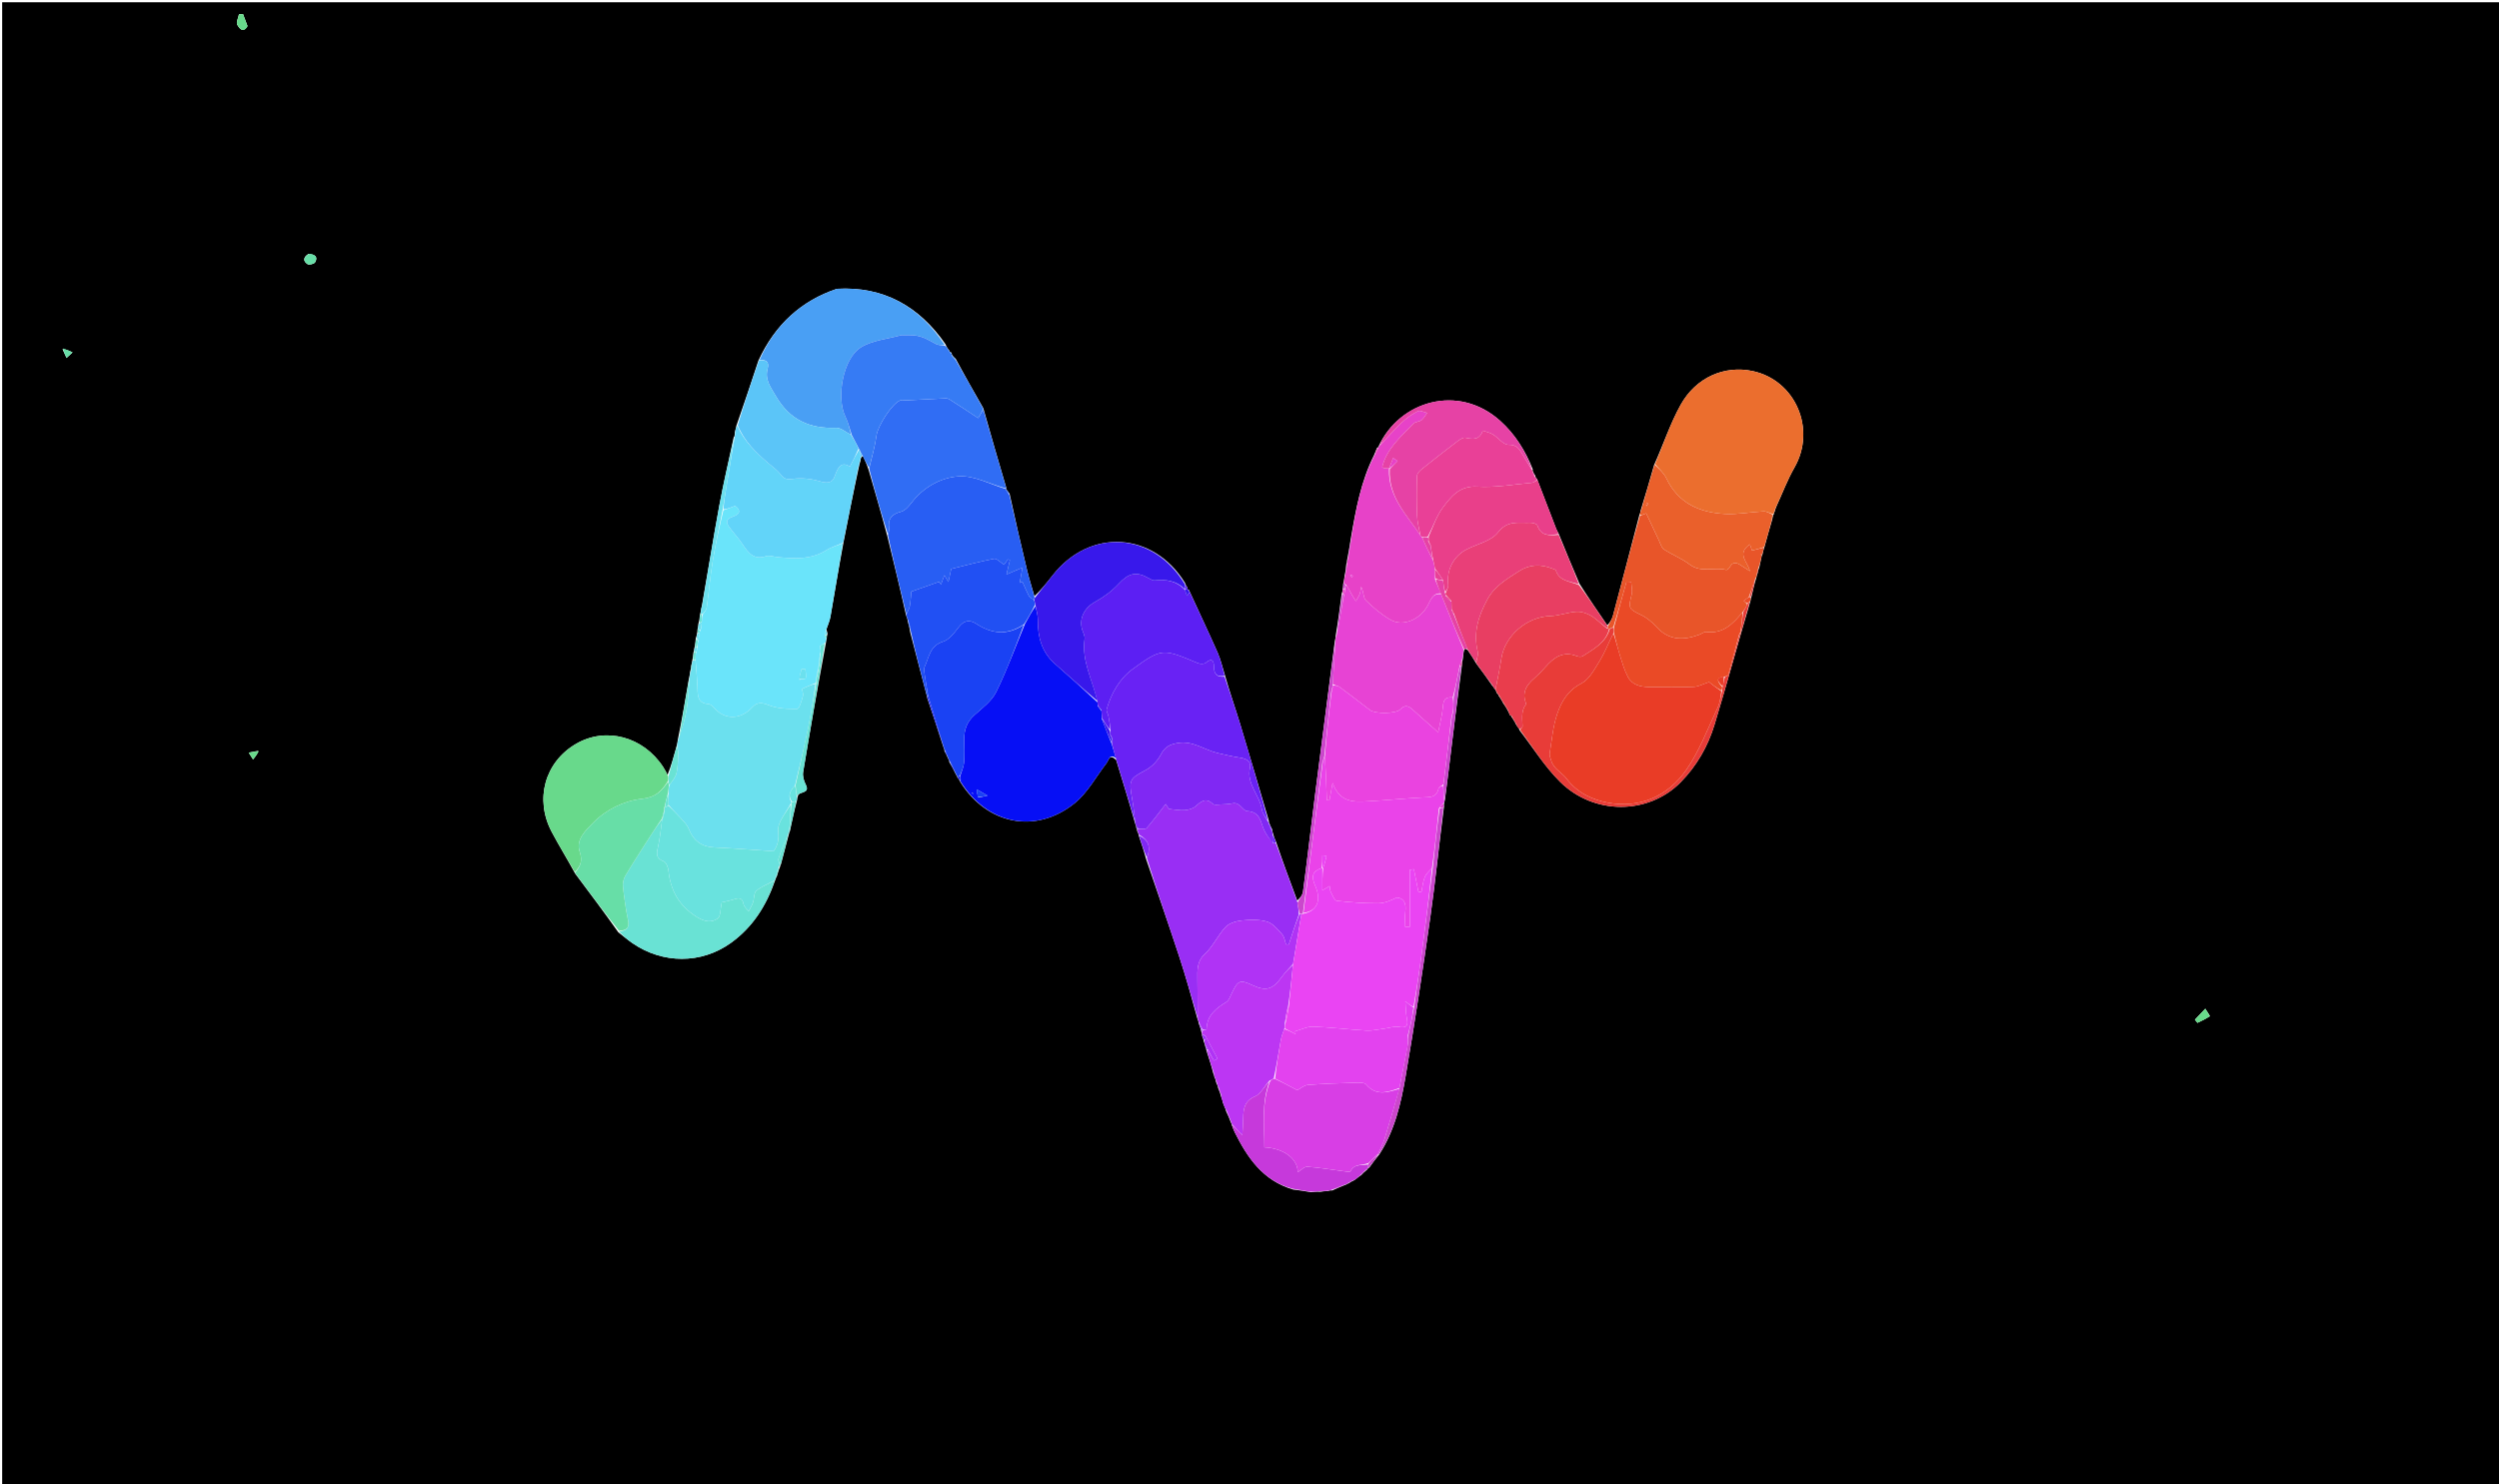 <svg version="1.1" id="Layer_1" xmlns="http://www.w3.org/2000/svg" xmlns:xlink="http://www.w3.org/1999/xlink" x="0px" y="0px"
	 width="100%" viewBox="0 0 1200 713" enable-background="new 0 0 1200 713" xml:space="preserve">
<path fill="#000000" opacity="1" stroke="none" 
	d="
M681,714 
	C454.03,714 227.559,714 1.044,714 
	C1.044,476.394 1.044,238.788 1.044,1.091 
	C400.887,1.091 800.774,1.091 1200.831,1.091 
	C1200.831,238.667 1200.831,476.333 1200.831,714 
	C1027.788,714 854.644,714 681,714 
M456.008,168.984 
	C456.008,168.984 456.108,168.996 455.955,168.445 
	C455.662,168.215 455.37,167.986 455.032,167.242 
	C454.714,166.838 454.396,166.435 454.007,165.328 
	C441.421,147.081 424.234,137.445 401.863,138.72 
	C384.894,144.39 372.188,155.805 364.181,173.191 
	C360.791,183.458 357.401,193.726 353.594,204.518 
	C353.424,205.35 353.255,206.183 352.836,207.661 
	C352.849,208.117 352.862,208.572 352.719,209.199 
	C352.719,209.199 352.868,209.376 352.326,209.967 
	C349.99,220.97 347.413,231.929 345.375,242.986 
	C342.408,259.078 339.829,275.242 336.961,291.406 
	C336.961,291.406 336.978,291.33 336.731,292.229 
	C336.607,293.144 336.483,294.058 336.045,295.595 
	C335.964,296.743 335.883,297.89 335.339,299.695 
	C335.284,300.487 335.23,301.279 334.923,302.399 
	C334.92,302.929 334.917,303.46 334.659,304.442 
	C334.598,304.951 334.538,305.46 334.095,306.61 
	C333.977,308.07 333.859,309.53 333.371,311.603 
	C333.319,312.071 333.267,312.539 332.936,313.64 
	C332.854,314.773 332.772,315.906 332.34,317.651 
	C332.301,318.114 332.262,318.578 331.926,319.581 
	C331.869,320.393 331.812,321.205 331.354,322.705 
	C331.302,323.498 331.25,324.29 330.841,325.755 
	C329.202,335.409 327.563,345.062 325.449,355.461 
	C325.346,356.328 325.242,357.195 324.808,358.735 
	C323.519,363.418 322.23,368.1 320.558,372.105 
	C320.377,371.918 320.197,371.731 320.113,371.526 
	C320.113,371.526 320.081,371.713 319.943,370.956 
	C319.439,370.097 318.971,369.215 318.427,368.383 
	C308.869,353.757 290.881,348.987 276.615,357.286 
	C261.601,366.02 256.598,383.925 264.967,399.68 
	C268.43,406.2 272.324,412.492 276.165,419.581 
	C283.044,428.749 289.923,437.918 296.907,447.801 
	C299.188,449.562 301.39,451.439 303.763,453.067 
	C318.272,463.018 336.708,463.09 350.874,452.956 
	C361.331,445.475 367.972,435.126 372.31,422.569 
	C372.323,422.385 372.336,422.2 372.545,421.93 
	C372.545,421.93 372.538,421.715 372.686,421.587 
	C372.686,421.587 372.635,421.4 373.012,420.91 
	C373.473,419.365 373.934,417.82 374.689,415.969 
	C374.689,415.969 374.635,415.548 375.004,415.089 
	C376.307,410.054 377.61,405.018 379.001,399.917 
	C379.001,399.917 378.934,399.829 379.299,399.21 
	C380.298,394.473 381.297,389.736 382.718,384.391 
	C382.754,383.905 382.789,383.419 383.142,382.291 
	C383.641,379.994 389.208,381.361 386.913,376.867 
	C386.01,375.1 385.339,372.78 385.652,370.893 
	C389.072,350.235 392.709,329.613 396.662,308.373 
	C396.689,307.902 396.716,307.431 396.991,306.638 
	C396.992,306.107 396.993,305.577 397.377,304.393 
	C397.237,303.93 397.097,303.467 396.839,302.283 
	C397.497,300.268 398.408,298.298 398.769,296.231 
	C400.823,284.487 402.746,272.72 405.085,260.258 
	C407.397,248.493 409.708,236.728 412.38,224.459 
	C412.53,223.661 412.681,222.863 413.135,221.535 
	C413.187,220.938 413.239,220.34 413.744,219.464 
	C413.804,219.298 413.863,219.131 414.513,219.337 
	C415.39,221.211 416.268,223.085 417.116,225.723 
	C420.135,236.131 423.154,246.539 426.148,257.741 
	C429.169,270.147 432.19,282.552 435.094,295.586 
	C435.415,296.349 435.737,297.113 435.954,298.625 
	C436.361,300.068 436.768,301.511 437.083,303.749 
	C439.682,313.641 442.281,323.532 444.807,333.333 
	C444.807,333.333 444.831,333.304 444.966,333.875 
	C445.072,334.04 445.178,334.204 445.186,335.102 
	C447.794,342.87 450.401,350.637 453.205,359.393 
	C453.373,359.683 453.541,359.974 453.537,360.805 
	C454.04,361.685 454.543,362.566 455.375,364.548 
	C455.593,364.863 455.811,365.179 455.851,366.036 
	C456.91,367.895 457.969,369.754 459.251,372.404 
	C459.442,372.599 459.634,372.795 459.765,373.484 
	C460.189,373.957 460.614,374.43 461.128,375.605 
	C473.919,396.034 497.277,400.848 515.951,385.871 
	C522.207,380.854 526.275,373.103 531.318,366.582 
	C532.486,365.073 532.668,361.874 535.977,365.045 
	C539.041,375.003 542.104,384.961 545.148,395.748 
	C545.373,396.246 545.598,396.744 545.609,397.598 
	C545.798,397.925 545.987,398.253 546.085,399.258 
	C546.399,399.832 546.712,400.406 546.951,401.775 
	C548.114,405.193 549.277,408.61 550.361,412.651 
	C555.668,428.227 561.103,443.76 566.235,459.393 
	C569.443,469.166 572.193,479.089 575.093,489.682 
	C575.306,490.112 575.518,490.543 575.648,491.601 
	C576.132,492.94 576.616,494.279 577.068,496.33 
	C577.162,496.547 577.257,496.765 577.23,497.618 
	C577.564,498.39 577.897,499.161 578.12,500.519 
	C578.365,501.039 578.61,501.559 578.797,502.776 
	C579.002,503.189 579.206,503.602 579.368,504.776 
	C580.534,508.311 581.699,511.846 582.628,515.639 
	C582.791,515.911 582.953,516.183 583.156,517.39 
	C583.447,517.934 583.737,518.478 583.85,519.342 
	C583.849,519.631 583.988,519.811 584.291,520.675 
	C584.551,521.13 584.811,521.585 584.928,522.62 
	C585.396,523.694 585.863,524.768 586.355,526.752 
	C586.536,527.332 586.716,527.911 587.021,528.524 
	C587.021,528.524 586.903,528.294 587.146,529.394 
	C587.398,530.1 587.65,530.805 588.003,531.511 
	C588.003,531.511 587.949,531.31 588.231,532.236 
	C588.425,532.493 588.62,532.751 588.71,533.632 
	C589.506,535.311 590.302,536.991 591.169,539.407 
	C591.319,539.603 591.469,539.799 591.614,540.686 
	C592.052,541.766 592.418,542.882 592.94,543.92 
	C599.049,556.068 606.345,567.018 620.957,571.387 
	C623.503,571.683 626.048,571.978 629.542,572.654 
	C630.862,572.497 632.183,572.341 633.992,572.46 
	C634.891,572.303 635.79,572.147 637.603,572.085 
	C638.181,571.902 638.759,571.719 639.725,571.82 
	C641.908,570.828 644.091,569.835 646.732,568.837 
	C646.732,568.837 647.021,568.48 647.584,568.447 
	C648.162,568.013 648.741,567.579 650.133,566.981 
	C650.594,566.681 651.056,566.381 651.421,566.024 
	C651.421,566.024 651.317,566.059 651.877,565.781 
	C651.986,565.603 652.094,565.425 652.361,565.386 
	C652.361,565.386 652.466,565.065 652.824,565.027 
	C652.824,565.027 652.971,564.698 653.532,564.552 
	C654.315,563.724 655.099,562.895 656.438,561.854 
	C656.637,561.519 656.837,561.184 657.64,560.648 
	C659.029,558.71 660.418,556.772 662.343,554.47 
	C669.779,543.022 672.742,529.962 674.986,516.865 
	C679.312,491.627 683.171,466.301 686.773,440.947 
	C689.274,423.346 691.023,405.637 693.41,387.35 
	C693.347,386.904 693.283,386.458 693.497,385.603 
	C693.634,385.283 693.642,384.96 693.883,383.938 
	C694.484,379.186 695.102,374.436 695.682,369.681 
	C697.702,353.122 699.708,336.56 702.022,319.446 
	C702.055,318.63 702.087,317.814 702.484,316.227 
	C702.587,314.813 702.691,313.399 703.266,311.671 
	C703.794,311.688 704.323,311.704 704.965,312.517 
	C706.233,314.395 707.5,316.272 708.97,318.81 
	C711.57,322.286 714.17,325.761 716.655,329.443 
	C716.655,329.443 717.015,329.654 717.416,330.47 
	C717.634,330.68 717.852,330.89 717.883,331.11 
	C717.883,331.11 718.093,331.168 718.23,331.71 
	C718.368,331.835 718.507,331.96 718.546,332.365 
	C718.591,332.72 718.772,332.894 719.301,333.495 
	C719.464,333.633 719.628,333.771 719.763,334.389 
	C720.229,335 720.696,335.611 721.207,336.646 
	C721.207,336.646 721.538,336.915 721.649,337.494 
	C722.481,338.682 723.313,339.869 724.538,342.248 
	C724.691,342.637 724.844,343.026 724.896,343.408 
	C724.896,343.408 724.909,343.22 725.338,343.629 
	C725.514,343.718 725.69,343.808 725.841,344.364 
	C726.279,344.959 726.717,345.553 727.323,346.713 
	C727.47,346.843 727.617,346.972 727.651,347.334 
	C727.688,347.546 727.813,347.637 728.372,348.565 
	C728.543,348.857 728.714,349.15 728.97,349.451 
	C728.97,349.451 728.951,349.279 729.194,349.793 
	C729.345,349.908 729.496,350.022 729.697,350.765 
	C736.09,359.035 741.697,368.095 749.038,375.416 
	C765.369,391.706 791.642,391.378 807.019,375.738 
	C814.836,367.788 820.147,358.439 823.319,348.02 
	C829.273,328.462 834.612,308.716 840.618,288.417 
	C840.656,287.921 840.695,287.426 841.121,286.342 
	C841.738,283.576 842.356,280.81 843.409,277.376 
	C843.496,276.858 843.582,276.339 844.002,275.34 
	C844.133,274.576 844.264,273.813 844.829,272.38 
	C845.193,270.573 845.557,268.766 845.992,266.918 
	C845.992,266.918 845.944,266.852 846.33,266.292 
	C846.544,265.192 846.757,264.093 847.382,262.391 
	C848.507,258.239 849.632,254.086 851.076,249.31 
	C851.125,248.85 851.174,248.391 851.416,247.801 
	C851.416,247.801 851.318,247.59 851.733,247.083 
	C851.803,246.658 851.874,246.232 852.292,245.472 
	C852.385,245.015 852.478,244.558 852.947,243.418 
	C855.837,237.109 858.268,230.538 861.701,224.54 
	C872.25,206.105 862.19,182.606 841.589,178.225 
	C828.149,175.368 814.432,181.182 807.046,194.435 
	C802.035,203.424 798.791,213.399 794.264,223.435 
	C792.188,230.709 790.112,237.984 787.764,245.44 
	C787.728,245.547 787.647,245.662 787.664,245.76 
	C787.7,245.971 787.786,246.174 787.531,246.533 
	C787.368,246.745 787.348,246.969 787.094,247.877 
	C782.911,263.867 778.764,279.866 774.496,295.834 
	C774.012,297.647 772.852,299.28 771.806,300.338 
	C767.419,293.955 763.033,287.572 758.464,280.41 
	C755.127,272.563 751.791,264.716 748.359,256.102 
	C747.991,255.389 747.552,254.704 747.265,253.96 
	C744.256,246.158 741.271,238.347 738.073,230.062 
	C737.707,229.703 737.34,229.343 737.154,228.33 
	C736.794,227.826 736.434,227.321 736.068,226.361 
	C736.068,226.361 735.883,225.946 736.022,225.41 
	C732.49,216.507 727.509,208.527 720.358,202.11 
	C700.247,184.06 671.967,192.668 661.977,214.429 
	C661.977,214.429 661.905,214.896 661.255,215.106 
	C660.861,216.07 660.467,217.033 659.79,218.656 
	C653.577,231.055 651.085,244.477 648.664,258.654 
	C648.128,262.094 647.592,265.534 646.79,269.44 
	C646.819,269.788 646.847,270.136 646.481,271.05 
	C646.352,272.551 646.224,274.052 645.696,276.398 
	C645.552,277.627 645.407,278.856 644.989,280.511 
	C644.971,281.344 644.954,282.176 644.646,283.461 
	C644.658,283.811 644.671,284.161 644.266,285.126 
	C643.416,291.758 642.565,298.39 641.346,305.655 
	C641.343,306.138 641.341,306.621 640.993,307.791 
	C637.793,332.64 634.556,357.485 631.406,382.341 
	C629.466,397.653 627.73,412.99 625.693,428.288 
	C625.45,430.109 623.888,431.753 622.905,432.55 
	C619.474,423.348 616.043,414.145 612.73,404.299 
	C612.213,403.118 611.695,401.936 611.248,400.117 
	C611.08,399.733 610.911,399.348 610.841,398.289 
	C610.344,397.307 609.848,396.325 609.418,395.136 
	C609.418,395.136 609.249,395.001 609.275,394.173 
	C604.679,378.641 600.158,363.087 595.454,347.589 
	C593.15,340.001 590.505,332.516 588.163,324.2 
	C587.015,320.586 586.182,316.833 584.659,313.384 
	C580.349,303.624 575.758,293.989 571.286,284.175 
	C571.286,284.175 571.161,284.141 571.062,283.49 
	C570.718,283.261 570.373,283.031 570.145,282.94 
	C570.145,282.94 570.277,282.818 570.192,282.199 
	C569.818,281.707 569.445,281.215 569.054,280.04 
	C553.876,255.292 523.305,253.524 505.464,276.352 
	C502.637,279.968 499.739,283.53 496.724,286.38 
	C495.532,282.205 494.192,278.066 493.176,273.848 
	C490.292,261.874 487.54,249.867 484.774,237.118 
	C484.232,236.344 483.69,235.569 483.114,234.931 
	C483.114,234.931 483.253,234.952 483.193,234.263 
	C479.523,221.763 475.853,209.262 472.152,196.043 
	C467.759,188.364 463.365,180.686 458.94,172.375 
	C458.313,171.823 457.687,171.272 457.136,170.345 
	C457.136,170.345 456.921,170.029 456.97,169.462 
	C456.654,169.269 456.338,169.077 456.008,168.984 
M118.817,12.389 
	C118.117,10.519 117.416,8.649 116.716,6.779 
	C116.067,6.793 115.419,6.807 114.77,6.821 
	C114.419,8.575 113.265,10.822 113.951,11.94 
	C114.594,12.987 116.537,16.505 118.817,12.389 
M1061.219,487.987 
	C1060.468,486.827 1059.717,485.667 1058.966,484.506 
	C1057.299,486.265 1055.631,488.024 1053.964,489.783 
	C1054.381,490.287 1054.799,490.792 1055.216,491.297 
	C1057.129,490.392 1059.042,489.488 1061.219,487.987 
M148.049,121.975 
	C145.705,123.465 145.327,125.353 147.692,126.892 
	C148.442,127.38 150.843,126.786 151.306,125.995 
	C152.79,123.459 151.358,122.121 148.049,121.975 
M29.98,167.63 
	C30.635,169.064 31.29,170.498 31.945,171.931 
	C32.911,171.039 33.878,170.147 34.845,169.254 
	C33.385,168.551 31.925,167.848 29.98,167.63 
M124.086,360.606 
	C122.533,360.91 120.98,361.213 119.428,361.516 
	C120.12,362.607 120.812,363.699 121.505,364.79 
	C122.499,363.579 123.492,362.369 124.086,360.606 
z"/>
<path fill="#6AE4FA" opacity="1" stroke="none" 
	d="
M396.743,306.959 
	C396.716,307.431 396.689,307.902 396.235,308.735 
	C395.234,309.42 394.659,309.742 393.878,310.203 
	C393.794,310.887 393.914,311.43 394.044,312.314 
	C394.042,313.107 394.03,313.56 393.759,314.238 
	C393.35,316.31 393.202,318.158 393.045,320.337 
	C393.017,321.11 392.998,321.551 392.678,322.066 
	C392.273,323.096 392.169,324.053 392.06,325.382 
	C392.024,326.497 391.995,327.239 391.646,328.042 
	C389.447,328.934 387.569,329.767 385.08,330.87 
	C385.189,331.59 385.86,333.138 385.525,334.424 
	C384.95,336.629 383.772,340.46 382.802,340.474 
	C378.19,340.541 373.22,340.385 369.049,338.673 
	C365.619,337.265 363.456,337.337 361.185,339.775 
	C355.445,345.937 347.649,345.852 342.51,339.56 
	C341.942,338.865 340.925,338.181 340.076,338.127 
	C335.496,337.836 335.018,334.876 334.938,331.178 
	C334.835,326.443 334.306,321.718 333.969,316.593 
	C334.024,315.142 334.069,314.086 334.372,312.966 
	C334.732,312.254 334.836,311.606 334.948,310.587 
	C334.991,309.476 335.026,308.735 335.281,307.72 
	C335.651,306.283 335.802,305.122 335.967,303.722 
	C335.982,303.485 336.014,303.009 336.333,302.92 
	C336.762,301.548 336.871,300.266 336.987,298.593 
	C337.064,297.161 337.133,296.12 337.526,294.989 
	C338.37,293.855 339.208,292.856 339.359,291.761 
	C340.394,284.243 341.057,276.668 342.285,269.184 
	C343.613,261.084 345.425,253.062 347.363,245.056 
	C349.342,244.447 350.986,243.788 353.011,242.976 
	C355.637,244.999 355.64,246.884 351.923,248.144 
	C348.617,249.265 348.46,250.827 350.183,253.19 
	C352.277,256.062 354.761,258.665 356.704,261.628 
	C359.408,265.752 362.144,269.051 367.892,267.128 
	C369.459,266.604 371.464,267.406 373.27,267.576 
	C381.396,268.341 389.441,268.925 396.859,264.208 
	C399.213,262.711 402.081,262.02 404.713,260.96 
	C402.746,272.72 400.823,284.487 398.769,296.231 
	C398.408,298.298 397.497,300.268 396.633,302.693 
	C396.293,303.742 396.159,304.38 396.041,305.286 
	C396.286,306.022 396.515,306.491 396.743,306.959 
M383.846,326.507 
	C384.917,326.267 386.79,326.224 386.906,325.75 
	C387.235,324.407 386.845,322.889 386.738,321.439 
	C386.139,321.399 385.54,321.358 384.941,321.318 
	C384.481,322.854 384.02,324.39 383.846,326.507 
z"/>
<path fill="#060FF5" opacity="1" stroke="none" 
	d="
M535.855,364.105 
	C532.668,361.874 532.486,365.073 531.318,366.582 
	C526.275,373.103 522.207,380.854 515.951,385.871 
	C497.277,400.848 473.919,396.034 461.114,375.205 
	C461.101,374.806 461.157,374.705 461.346,374.589 
	C461.356,373.98 461.177,373.488 460.999,372.998 
	C461,373 461.003,373.003 461.113,372.637 
	C461.818,370.272 462.772,368.301 462.929,366.268 
	C463.209,362.644 463.056,358.981 462.995,355.336 
	C462.917,350.648 464.246,346.733 467.914,343.457 
	C471.706,340.07 476.195,336.744 478.349,332.388 
	C483.533,321.905 487.529,310.835 492.164,299.694 
	C493.876,296.556 495.428,293.725 497.219,291.166 
	C497.775,293.526 498.386,295.619 498.362,297.704 
	C498.266,305.949 500.21,313.286 506.685,318.96 
	C513.494,324.926 520.209,331.001 527.003,337.342 
	C527.088,338.073 527.135,338.491 527.182,339.221 
	C527.754,340.053 528.324,340.573 528.912,341.476 
	C529.004,342.878 529.078,343.897 529.114,345.326 
	C530.659,349.516 532.24,353.295 533.86,357.443 
	C534.551,359.909 535.203,362.007 535.855,364.105 
M467.073,381.277 
	C467.073,381.277 467.413,381.253 467.413,381.253 
	C467.413,381.253 467.063,380.952 466.942,380.742 
	C466.942,380.742 466.6,380.769 466.6,380.769 
	C466.6,380.769 466.949,381.07 467.073,381.277 
M469.78,383.105 
	C471.047,382.83 472.315,382.556 474.218,382.143 
	C471.935,380.84 470.611,380.084 468.989,379.158 
	C469.133,380.431 469.257,381.525 469.78,383.105 
z"/>
<path fill="#992EF4" opacity="1" stroke="none" 
	d="
M575.149,488.944 
	C572.193,479.089 569.443,469.166 566.235,459.393 
	C561.103,443.76 555.668,428.227 550.713,412.186 
	C552.731,406.783 551.468,403.425 547.025,400.981 
	C546.712,400.406 546.399,399.832 546.186,398.788 
	C546.286,398.319 546.386,398.053 546.722,398.068 
	C548.284,397.996 550.07,398.398 550.639,397.742 
	C553.752,394.16 556.565,390.317 559.746,386.224 
	C560.559,387.435 561.231,388.435 561.331,388.585 
	C564.357,388.847 566.648,389.329 568.887,389.149 
	C570.643,389.009 572.683,388.465 573.98,387.37 
	C576.643,385.121 578.844,382.784 582.36,386.12 
	C583.06,386.783 584.793,386.466 586.042,386.415 
	C587.956,386.338 589.911,386.309 591.763,385.885 
	C595.448,385.041 596.709,389.492 598.891,389.607 
	C605.213,389.938 605.246,394.755 606.997,398.651 
	C608.008,400.901 609.648,402.869 611.273,404.984 
	C611.898,404.983 612.255,404.963 612.612,404.942 
	C616.043,414.145 619.474,423.348 622.986,433.288 
	C623.362,435.687 623.658,437.348 623.695,439.257 
	C621.923,444.209 620.408,448.913 618.893,453.618 
	C618.45,453.62 618.007,453.623 617.563,453.626 
	C616.961,451.985 616.758,449.983 615.671,448.78 
	C613.551,446.436 611.237,443.531 608.454,442.701 
	C604.643,441.564 600.277,441.721 596.232,442.137 
	C593.521,442.415 590.233,443.427 588.474,445.302 
	C584.796,449.226 582.525,454.553 578.617,458.155 
	C574.603,461.856 574.991,465.982 574.998,470.382 
	C575.009,476.569 575.095,482.757 575.149,488.944 
z"/>
<path fill="#6BE0EE" opacity="1" stroke="none" 
	d="
M333.961,316.988 
	C334.306,321.718 334.835,326.443 334.938,331.178 
	C335.018,334.876 335.496,337.836 340.076,338.127 
	C340.925,338.181 341.942,338.865 342.51,339.56 
	C347.649,345.852 355.445,345.937 361.185,339.775 
	C363.456,337.337 365.619,337.265 369.049,338.673 
	C373.22,340.385 378.19,340.541 382.802,340.474 
	C383.772,340.46 384.95,336.629 385.525,334.424 
	C385.86,333.138 385.189,331.59 385.08,330.87 
	C387.569,329.767 389.447,328.934 391.593,328.441 
	C390.573,335.904 389.419,343.055 387.962,350.144 
	C386.112,359.14 384.014,368.085 381.758,377.262 
	C379.6,379.702 378.077,382.005 379.988,385.242 
	C379.985,385.488 379.977,385.982 379.643,386.07 
	C377.246,390.558 373.19,395.189 373.665,399.296 
	C374.17,403.659 373.257,406.374 371.502,408.862 
	C361.789,408.224 352.452,407.472 343.101,407.047 
	C336.953,406.768 333.012,403.953 330.686,398.05 
	C329.939,396.152 328.302,394.554 326.889,392.982 
	C325.021,390.904 322.974,388.988 321.017,386.638 
	C321.024,384.515 321.018,382.757 321.013,380.606 
	C321.06,379.164 321.106,378.117 321.496,376.98 
	C322.88,375.048 324.392,373.315 324.85,371.338 
	C325.528,368.411 325.551,365.315 325.665,362.284 
	C325.718,360.885 325.328,359.469 325.139,358.061 
	C325.242,357.195 325.346,356.328 325.886,354.862 
	C327.465,349.86 328.94,345.51 329.664,341.039 
	C330.515,335.775 330.715,330.406 331.197,325.082 
	C331.25,324.29 331.302,323.498 331.786,322.242 
	C332.219,320.866 332.221,319.954 332.224,319.041 
	C332.262,318.578 332.301,318.114 332.727,317.343 
	C333.395,317.002 333.678,316.987 333.961,316.988 
z"/>
<path fill="#EB6E2E" opacity="1" stroke="none" 
	d="
M851.945,245.807 
	C851.874,246.232 851.803,246.658 851.387,246.944 
	C849.646,246.384 848.228,245.544 846.857,245.615 
	C840.661,245.932 834.442,247.179 828.299,246.847 
	C816.03,246.184 805.776,241.656 800.126,229.638 
	C798.942,227.118 796.577,225.153 794.756,222.933 
	C798.791,213.399 802.035,203.424 807.046,194.435 
	C814.432,181.182 828.149,175.368 841.589,178.225 
	C862.19,182.606 872.25,206.105 861.701,224.54 
	C858.268,230.538 855.837,237.109 852.621,243.945 
	C852.177,244.917 852.061,245.362 851.945,245.807 
M851.493,241.538 
	C851.493,241.538 851.471,241.486 851.493,241.538 
z"/>
<path fill="#EA43E9" opacity="1" stroke="none" 
	d="
M693.523,384.634 
	C693.642,384.96 693.634,385.283 693.071,385.824 
	C692.081,386.695 691.516,387.343 690.937,388.412 
	C689.946,398.223 688.971,407.614 687.615,417.026 
	C686.167,418.502 684.743,419.818 684.117,421.442 
	C683.278,423.622 683.056,426.04 682.569,428.356 
	C682.086,428.357 681.602,428.358 681.119,428.36 
	C680.392,424.745 679.665,421.131 678.938,417.517 
	C678.287,417.604 677.636,417.691 676.985,417.779 
	C676.985,426.912 676.985,436.045 676.985,445.179 
	C676.248,445.183 675.51,445.188 674.772,445.193 
	C674.772,442.816 674.539,440.411 674.826,438.069 
	C675.279,434.369 674.597,431.551 670.772,431.1 
	C667.815,432.52 664.854,433.87 661.891,433.876 
	C655.224,433.891 648.534,433.433 641.911,432.67 
	C640.794,432.542 639.86,429.983 639.043,428.44 
	C638.632,427.666 638.675,426.651 638.487,425.598 
	C637.301,426.295 636.462,426.787 635,427.645 
	C635,423.607 635,420.303 635.353,416.883 
	C636.141,414.873 636.576,412.98 637.011,411.086 
	C636.34,411.008 635.67,410.929 635,410.85 
	C635,412.901 635,414.951 634.611,417.007 
	C630.319,418.388 629.506,420.857 631.492,425.299 
	C634.692,432.456 632.555,437.655 625.903,438.498 
	C628.952,414.046 631.99,390.018 635.241,365.786 
	C635.615,365.025 635.777,364.468 635.935,363.673 
	C635.93,363.435 635.957,362.959 636.204,363.249 
	C636.681,370.48 636.913,377.422 637.144,384.363 
	C637.559,384.373 637.974,384.384 638.389,384.394 
	C638.797,382.153 639.205,379.913 639.907,376.056 
	C643.457,385.817 650.489,385.225 657.262,384.854 
	C665.866,384.381 674.448,383.489 683.054,383.048 
	C686.485,382.872 689.793,383.257 690.779,378.764 
	C690.934,378.055 692.211,377.593 692.959,377.41 
	C693.14,380.08 693.332,382.357 693.523,384.634 
z"/>
<path fill="#499FF4" opacity="1" stroke="none" 
	d="
M364.77,172.778 
	C372.188,155.805 384.894,144.39 401.863,138.72 
	C424.234,137.445 441.421,147.081 453.642,165.674 
	C451.997,165.777 450.548,165.841 449.465,165.243 
	C442.149,161.202 441.17,160.882 433.721,160.991 
	C433.389,160.996 433.036,160.92 432.729,161.006 
	C426.243,162.826 418.996,163.407 413.459,166.788 
	C404.797,172.077 401.455,190.953 405.948,200.13 
	C407.311,202.914 408.015,206.02 408.693,208.843 
	C406.079,207.576 403.75,205.392 401.514,205.484 
	C388.857,206.002 379.168,201.638 372.633,190.404 
	C370.199,186.22 367.152,182.407 368.568,177.262 
	C369.586,173.562 367.724,172.839 364.77,172.778 
z"/>
<path fill="#6922F4" opacity="1" stroke="none" 
	d="
M535.916,364.575 
	C535.203,362.007 534.551,359.909 533.924,357.1 
	C533.972,355.927 533.994,355.464 534.193,354.813 
	C533.945,354.074 533.521,353.523 533.07,352.645 
	C533.028,351.881 533.013,351.444 533.231,350.737 
	C533.057,348.268 532.68,346.063 532.227,343.875 
	C532,342.782 531.145,341.578 531.407,340.663 
	C533.609,332.98 537.687,325.889 543.905,321.363 
	C558.012,311.092 558.498,311.545 575.189,318.516 
	C576.273,318.969 578.189,319.028 578.947,318.375 
	C581.807,315.912 582.909,317.246 582.912,320.106 
	C582.915,323.763 584.389,325.369 588.015,324.985 
	C590.505,332.516 593.15,340.001 595.454,347.589 
	C600.158,363.087 604.679,378.641 608.979,394.362 
	C607.738,392.625 606.256,390.78 605.947,388.757 
	C604.891,381.839 598.424,376.566 600.251,368.711 
	C600.916,365.858 598.619,364.418 595.7,363.978 
	C591.956,363.413 588.248,362.557 584.561,361.674 
	C578.241,360.161 572.772,355.662 565.615,356.884 
	C561.866,357.524 559.407,358.654 557.51,362.299 
	C555.934,365.327 553.157,368.312 550.162,369.903 
	C542.531,373.958 541.96,374.566 543.576,383.393 
	C544.274,387.204 544.647,391.075 545.168,394.919 
	C542.104,384.961 539.041,375.003 535.916,364.575 
z"/>
<path fill="#E743D4" opacity="1" stroke="none" 
	d="
M641.338,307.105 
	C641.341,306.621 641.343,306.138 641.81,305.16 
	C643.241,298.424 644.206,292.184 645.365,285.7 
	C645.701,284.632 645.846,283.809 645.999,282.662 
	C646.035,281.906 646.063,281.475 646.48,281.068 
	C647.582,282.537 648.251,284.007 649.024,285.42 
	C649.649,286.56 650.399,287.631 651.093,288.732 
	C651.726,287.568 652.49,286.452 652.951,285.223 
	C653.35,284.159 653.406,282.966 653.613,281.83 
	C654.893,284.102 654.559,287.056 655.867,288.348 
	C659.454,291.893 663.452,295.222 667.805,297.742 
	C673.615,301.106 681.882,297.611 685.522,290.948 
	C687.005,288.234 687.84,284.812 692.007,285.399 
	C695.613,294.525 699.203,303.255 702.794,311.985 
	C702.691,313.399 702.587,314.813 702.07,316.769 
	C701.426,318.213 701.197,319.114 700.816,320.38 
	C699.789,325.49 698.913,330.236 697.61,334.989 
	C693.833,334.615 693.132,336.338 692.887,339.402 
	C692.559,343.51 691.418,347.553 690.604,351.738 
	C686.066,347.709 682.154,344.3 678.321,340.805 
	C676.31,338.971 674.652,338.425 672.405,340.721 
	C670.247,342.928 660.313,342.915 657.924,341.092 
	C653.034,337.361 648.186,333.575 643.23,329.935 
	C642.373,329.306 641.071,329.282 639.978,328.554 
	C640.434,321.121 640.886,314.113 641.338,307.105 
z"/>
<path fill="#285EF3" opacity="1" stroke="none" 
	d="
M435.211,294.958 
	C432.19,282.552 429.169,270.147 426.377,257.018 
	C426.737,255.484 427.086,254.639 426.964,253.869 
	C426.229,249.227 428.208,246.932 432.726,245.755 
	C434.646,245.254 436.389,243.186 437.718,241.452 
	C443.498,233.909 451.906,229.344 460.44,228.786 
	C467.878,228.299 475.636,232.707 483.253,234.952 
	C483.253,234.952 483.114,234.931 483.11,235.252 
	C483.649,236.34 484.193,237.106 484.736,237.873 
	C487.54,249.867 490.292,261.874 493.176,273.848 
	C494.192,278.066 495.532,282.205 496.764,286.891 
	C496.772,287.598 496.733,287.794 496.385,288.034 
	C495.391,287.469 494.456,286.986 494.057,286.223 
	C492.911,284.031 491.981,281.725 490.967,279.465 
	C490.533,279.627 490.099,279.79 489.665,279.952 
	C490.038,277.843 490.411,275.733 490.961,272.627 
	C487.821,273.971 485.777,274.847 483.295,275.91 
	C483.974,273.083 484.46,271.055 484.947,269.027 
	C484.617,268.909 484.287,268.791 483.957,268.672 
	C483.295,269.608 482.632,270.543 482.145,271.23 
	C480.299,270.08 478.606,268.138 477.337,268.383 
	C470.259,269.754 463.284,271.655 456.754,273.257 
	C456.378,275.009 456.009,276.733 455.419,279.487 
	C454.247,277.576 453.84,276.913 453.471,276.312 
	C452.929,277.8 452.398,279.257 451.867,280.713 
	C451.524,280.301 451.182,279.888 450.839,279.476 
	C446.911,280.861 442.982,282.247 437.599,284.146 
	C437.468,285.534 437.348,288.334 436.884,291.076 
	C436.656,292.426 435.789,293.667 435.211,294.958 
z"/>
<path fill="#306DF4" opacity="1" stroke="none" 
	d="
M483.223,234.607 
	C475.636,232.707 467.878,228.299 460.44,228.786 
	C451.906,229.344 443.498,233.909 437.718,241.452 
	C436.389,243.186 434.646,245.254 432.726,245.755 
	C428.208,246.932 426.229,249.227 426.964,253.869 
	C427.086,254.639 426.737,255.484 426.389,256.62 
	C423.154,246.539 420.135,236.131 417.345,225.04 
	C418.716,219.27 420.219,214.231 420.89,209.082 
	C421.462,204.691 428.269,193.783 432.341,192.294 
	C433.208,191.978 434.3,192.325 435.285,192.277 
	C440.993,192 446.699,191.675 452.407,191.42 
	C453.521,191.371 454.881,191.179 455.725,191.702 
	C460.363,194.576 464.877,197.652 469.698,200.834 
	C470.656,199.265 471.42,198.013 472.184,196.762 
	C475.853,209.262 479.523,221.763 483.223,234.607 
z"/>
<path fill="#5C1FF3" opacity="1" stroke="none" 
	d="
M588.089,324.592 
	C584.389,325.369 582.915,323.763 582.912,320.106 
	C582.909,317.246 581.807,315.912 578.947,318.375 
	C578.189,319.028 576.273,318.969 575.189,318.516 
	C558.498,311.545 558.012,311.092 543.905,321.363 
	C537.687,325.889 533.609,332.98 531.407,340.663 
	C531.145,341.578 532,342.782 532.227,343.875 
	C532.68,346.063 533.057,348.268 532.999,350.484 
	C531.405,348.64 530.278,346.778 529.152,344.916 
	C529.078,343.897 529.004,342.878 528.893,341.165 
	C528.298,339.951 527.74,339.43 527.181,338.909 
	C527.135,338.491 527.088,338.073 526.959,336.956 
	C524.586,326.522 519.297,317.425 520.815,306.856 
	C521.03,305.354 519.963,303.68 519.538,302.073 
	C518.097,296.635 521.058,291.665 525.984,288.997 
	C530.08,286.778 534.015,283.828 537.178,280.42 
	C541.937,275.294 545.59,274.249 551.657,277.729 
	C552.51,278.219 553.539,278.883 554.409,278.785 
	C559.892,278.164 564.906,278.922 569.005,283.354 
	C569.345,284.529 569.681,285.347 570.018,286.165 
	C570.437,285.545 570.857,284.925 571.277,284.305 
	C575.758,293.989 580.349,303.624 584.659,313.384 
	C586.182,316.833 587.015,320.586 588.089,324.592 
z"/>
<path fill="#62D4F9" opacity="1" stroke="none" 
	d="
M404.899,260.609 
	C402.081,262.02 399.213,262.711 396.859,264.208 
	C389.441,268.925 381.396,268.341 373.27,267.576 
	C371.464,267.406 369.459,266.604 367.892,267.128 
	C362.144,269.051 359.408,265.752 356.704,261.628 
	C354.761,258.665 352.277,256.062 350.183,253.19 
	C348.46,250.827 348.617,249.265 351.923,248.144 
	C355.64,246.884 355.637,244.999 353.011,242.976 
	C350.986,243.788 349.342,244.447 347.377,244.643 
	C347.631,240.785 348.213,237.389 348.779,233.991 
	C350.146,225.787 351.505,217.581 352.868,209.376 
	C352.868,209.376 352.719,209.199 353,208.964 
	C353.216,208.158 353.151,207.586 353.086,207.015 
	C353.255,206.183 353.424,205.35 354.039,204.506 
	C357.381,211.984 362.947,217.326 368.859,222.399 
	C370.903,224.153 373.197,225.737 374.818,227.831 
	C376.435,229.92 377.617,230.432 380.492,230.035 
	C384.662,229.459 389.245,229.881 393.301,231.071 
	C396.95,232.142 399.572,232.387 400.914,228.518 
	C402.332,224.428 403.99,221.463 408.107,224.107 
	C409.639,221.116 411.013,218.434 412.557,215.892 
	C412.925,216.261 413.055,216.523 413.1,217.308 
	C413.153,218.445 413.222,219.094 413.291,219.742 
	C413.239,220.34 413.187,220.938 412.777,222.034 
	C412.286,223.343 412.153,224.153 412.02,224.963 
	C409.708,236.728 407.397,248.493 404.899,260.609 
z"/>
<path fill="#E742C8" opacity="1" stroke="none" 
	d="
M691.993,285.002 
	C687.84,284.812 687.005,288.234 685.522,290.948 
	C681.882,297.611 673.615,301.106 667.805,297.742 
	C663.452,295.222 659.454,291.893 655.867,288.348 
	C654.559,287.056 654.893,284.102 653.613,281.83 
	C653.406,282.966 653.35,284.159 652.951,285.223 
	C652.49,286.452 651.726,287.568 651.093,288.732 
	C650.399,287.631 649.649,286.56 649.024,285.42 
	C648.251,284.007 647.582,282.537 646.373,280.88 
	C645.726,280.419 645.521,280.224 645.263,280.085 
	C645.407,278.856 645.552,277.627 646.06,275.718 
	C646.575,273.521 646.725,272.002 646.875,270.484 
	C646.847,270.136 646.819,269.788 647.165,268.938 
	C648.018,264.959 648.496,261.481 648.973,258.004 
	C651.085,244.477 653.577,231.055 660.254,218.226 
	C661.113,216.83 661.509,215.863 661.905,214.896 
	C661.905,214.896 661.977,214.429 662.37,214.123 
	C666.242,210.13 669.575,206.289 673.252,202.812 
	C675.491,200.696 678.119,198.861 680.863,197.478 
	C681.932,196.94 683.801,197.989 685.305,198.314 
	C684.432,199.487 683.75,200.907 682.635,201.761 
	C681.509,202.622 679.572,202.558 678.648,203.526 
	C672.711,209.749 665.921,215.408 663.722,224.337 
	C663.978,224.494 664.241,224.772 664.537,224.814 
	C665.354,224.932 666.184,224.951 667.005,225.005 
	C667,225 666.991,224.992 666.99,225.41 
	C666.643,238.794 675.537,247.312 682.127,257.203 
	C682.459,257.658 682.706,257.858 683.007,258.396 
	C684.668,262.201 686.317,265.615 688.192,269.294 
	C688.627,270.702 688.835,271.846 689.031,273.405 
	C689.054,275.202 689.09,276.584 689.115,278.327 
	C690.067,280.793 691.03,282.898 691.993,285.002 
M648.385,275.985 
	C648.603,276.434 648.822,276.884 649.04,277.333 
	C649.249,277.154 649.66,276.853 649.637,276.816 
	C649.384,276.4 649.064,276.026 648.385,275.985 
z"/>
<path fill="#E85529" opacity="1" stroke="none" 
	d="
M772.005,300.996 
	C772.852,299.28 774.012,297.647 774.496,295.834 
	C778.764,279.866 782.911,263.867 787.453,247.758 
	C788.595,247.322 789.377,247.006 790.494,246.555 
	C792.53,250.894 794.555,255.266 796.632,259.613 
	C797.343,261.1 797.818,263.081 799.03,263.877 
	C803.014,266.493 807.613,268.243 811.373,271.114 
	C816.901,275.336 823.172,272.229 828.906,273.705 
	C829.321,273.812 830.201,273.149 830.465,272.637 
	C832.377,268.941 834.634,270.624 836.911,272.124 
	C838.03,272.862 839.155,273.589 840.277,274.322 
	C839.383,269.92 833.617,266.074 840.295,261.452 
	C840.801,262.903 841.24,264.16 841.325,264.403 
	C843.563,263.844 845.267,263.419 846.971,262.993 
	C846.757,264.093 846.544,265.192 846.115,266.391 
	C845.759,266.322 845.617,266.154 845.475,265.987 
	C845.624,266.311 845.773,266.635 845.921,266.959 
	C845.557,268.766 845.193,270.573 844.381,272.807 
	C843.845,274.096 843.756,274.959 843.668,275.821 
	C843.582,276.339 843.496,276.858 842.937,277.852 
	C841.658,281.19 840.851,284.05 839.698,286.955 
	C838.678,287.522 838.003,288.045 837.328,288.567 
	C837.885,289.037 838.441,289.507 838.996,290.344 
	C838.345,291.819 837.696,292.926 836.711,294.098 
	C832.048,299.779 827.31,304.562 819.275,303.53 
	C818.277,303.402 817.156,304.405 816.066,304.811 
	C808.526,307.62 801.544,307.773 795.537,301.202 
	C793.442,298.911 790.897,296.753 788.133,295.409 
	C782.021,292.437 781.841,292.254 783.519,285.535 
	C783.989,283.656 783.387,281.51 783.277,279.486 
	C782.539,279.434 781.801,279.383 781.063,279.331 
	C779.044,286.548 777.024,293.766 774.747,301.107 
	C773.993,301.517 773.496,301.802 772.737,302.032 
	C772.301,301.933 772.127,301.892 771.962,301.636 
	C771.972,301.422 772.005,300.996 772.005,300.996 
z"/>
<path fill="#367BF4" opacity="1" stroke="none" 
	d="
M413.116,216.818 
	C413.055,216.523 412.925,216.261 412.469,215.554 
	C411.148,213.042 410.084,211.01 409.021,208.978 
	C408.015,206.02 407.311,202.914 405.948,200.13 
	C401.455,190.953 404.797,172.077 413.459,166.788 
	C418.996,163.407 426.243,162.826 432.729,161.006 
	C433.036,160.92 433.389,160.996 433.721,160.991 
	C441.17,160.882 442.149,161.202 449.465,165.243 
	C450.548,165.841 451.997,165.777 453.677,166.025 
	C454.396,166.435 454.714,166.838 455.185,167.738 
	C455.595,168.488 455.851,168.742 456.108,168.996 
	C456.108,168.996 456.008,168.984 456.134,169.149 
	C456.433,169.596 456.653,169.835 456.921,170.029 
	C456.921,170.029 457.136,170.345 457.142,170.862 
	C457.756,171.922 458.363,172.465 458.971,173.007 
	C463.365,180.686 467.759,188.364 472.168,196.403 
	C471.42,198.013 470.656,199.265 469.698,200.834 
	C464.877,197.652 460.363,194.576 455.725,191.702 
	C454.881,191.179 453.521,191.371 452.407,191.42 
	C446.699,191.675 440.993,192 435.285,192.277 
	C434.3,192.325 433.208,191.978 432.341,192.294 
	C428.269,193.783 421.462,204.691 420.89,209.082 
	C420.219,214.231 418.716,219.27 417.36,224.658 
	C416.268,223.085 415.39,221.211 414.161,218.862 
	C413.578,217.865 413.347,217.341 413.116,216.818 
z"/>
<path fill="#68D98B" opacity="1" stroke="none" 
	d="
M276.021,418.887 
	C272.324,412.492 268.43,406.2 264.967,399.68 
	C256.598,383.925 261.601,366.02 276.615,357.286 
	C290.881,348.987 308.869,353.757 318.427,368.383 
	C318.971,369.215 319.439,370.097 320.003,371.3 
	C320.064,371.644 320.017,371.544 320.017,371.544 
	C320.197,371.731 320.377,371.918 320.784,372.715 
	C320.984,373.872 320.958,374.417 320.69,375.197 
	C317.645,380.03 314.868,382.973 308.266,383.694 
	C299.66,384.635 291.109,388.756 284.681,395.323 
	C281.041,399.041 276.44,403.418 278.338,409.032 
	C279.849,413.498 278.754,416.062 276.021,418.887 
z"/>
<path fill="#3818EB" opacity="1" stroke="none" 
	d="
M569.002,282.999 
	C564.906,278.922 559.892,278.164 554.409,278.785 
	C553.539,278.883 552.51,278.219 551.657,277.729 
	C545.59,274.249 541.937,275.294 537.178,280.42 
	C534.015,283.828 530.08,286.778 525.984,288.997 
	C521.058,291.665 518.097,296.635 519.538,302.073 
	C519.963,303.68 521.03,305.354 520.815,306.856 
	C519.297,317.425 524.586,326.522 526.921,336.643 
	C520.209,331.001 513.494,324.926 506.685,318.96 
	C500.21,313.286 498.266,305.949 498.362,297.704 
	C498.386,295.619 497.775,293.526 497.217,290.801 
	C496.881,289.439 496.785,288.714 496.688,287.988 
	C496.733,287.794 496.772,287.598 496.839,287.259 
	C499.739,283.53 502.637,279.968 505.464,276.352 
	C523.305,253.524 553.876,255.292 569.057,280.762 
	C569.039,281.99 569.018,282.496 568.999,283.001 
	C569,283 569.002,282.999 569.002,282.999 
z"/>
<path fill="#69E2D4" opacity="1" stroke="none" 
	d="
M371.963,423.001 
	C367.972,435.126 361.331,445.475 350.874,452.956 
	C336.708,463.09 318.272,463.018 303.763,453.067 
	C301.39,451.439 299.188,449.562 297.263,447.421 
	C301.051,447.008 302.3,445.582 301.566,441.988 
	C300.484,436.691 299.724,431.313 299.144,425.935 
	C298.961,424.237 299.36,422.172 300.232,420.717 
	C304.204,414.086 308.421,407.601 312.587,401.088 
	C314.336,398.354 316.175,395.679 317.977,393.401 
	C317.319,398.236 316.915,402.708 315.909,407.039 
	C315.182,410.168 314.974,412.305 318.639,413.705 
	C319.845,414.165 320.821,416.577 320.987,418.19 
	C321.983,427.866 326.153,435.203 334.664,440.478 
	C338.342,442.758 341.655,443.338 344.643,441.171 
	C346.116,440.103 345.859,436.65 346.569,433.446 
	C347.913,433.116 350.467,432.632 352.924,431.845 
	C355.446,431.037 356.553,431.731 357.07,434.367 
	C357.312,435.599 358.645,436.617 359.483,437.731 
	C360.186,436.354 361.052,435.033 361.551,433.586 
	C362.21,431.674 361.949,428.907 363.209,427.853 
	C365.721,425.751 369.001,424.565 371.963,423.001 
z"/>
<path fill="#BC36F3" opacity="1" stroke="none" 
	d="
M587.902,531.511 
	C587.65,530.805 587.398,530.1 587.038,528.882 
	C586.929,528.37 586.897,528.491 586.897,528.491 
	C586.716,527.911 586.536,527.332 586.423,526.083 
	C586.018,524.289 585.545,523.165 585.072,522.041 
	C584.811,521.585 584.551,521.13 584.38,520.203 
	C584.322,519.495 584.175,519.258 584.028,519.022 
	C583.737,518.478 583.447,517.934 583.124,516.784 
	C583.054,515.902 582.979,515.636 582.865,515.381 
	C581.699,511.846 580.534,508.311 579.487,504.442 
	C579.606,504.108 579.813,504.17 580.007,504.452 
	C581.108,506.306 582.014,507.878 582.92,509.45 
	C583.495,509.147 584.07,508.843 584.645,508.54 
	C582.784,505.024 580.922,501.507 579.04,497.982 
	C579.019,497.973 578.985,497.946 578.881,497.777 
	C578.614,497.392 578.406,497.238 577.955,497.087 
	C577.758,497.029 577.351,496.983 577.351,496.983 
	C577.257,496.765 577.162,496.547 577.16,495.821 
	C577.252,495.313 577.407,495.008 577.764,494.966 
	C578.56,494.707 579.378,494.5 579.383,494.272 
	C579.553,487.723 583.858,484.354 588.873,481.297 
	C590.106,480.545 590.737,478.658 591.43,477.192 
	C594.441,470.819 595.385,470.428 601.569,473.282 
	C608.018,476.258 611.243,475.247 615.516,469.245 
	C617.11,467.007 619.111,465.06 620.886,463.393 
	C620.211,470.176 619.576,476.547 618.589,483.066 
	C617.824,485.81 617.412,488.404 616.989,491.372 
	C616.965,492.491 616.951,493.238 616.692,494.271 
	C615.963,496.276 615.334,497.969 615.021,499.718 
	C613.934,505.796 612.957,511.894 611.651,518.024 
	C610.891,518.377 610.418,518.691 609.604,519.066 
	C607.118,521.705 605.466,525.436 602.72,526.611 
	C597.607,528.799 597.064,532.485 596.981,536.955 
	C596.935,539.448 596.733,541.938 596.552,545.361 
	C594.349,542.964 592.984,541.479 591.619,539.995 
	C591.469,539.799 591.319,539.603 591.125,538.701 
	C590.326,536.333 589.57,534.671 588.815,533.008 
	C588.62,532.751 588.425,532.493 588.086,531.81 
	C587.941,531.384 587.902,531.511 587.902,531.511 
z"/>
<path fill="#2150F3" opacity="1" stroke="none" 
	d="
M496.385,288.034 
	C496.785,288.714 496.881,289.439 496.979,290.53 
	C495.428,293.725 493.876,296.556 491.812,299.753 
	C483.683,305.359 476.257,304.493 468.812,299.621 
	C465.59,297.512 462.842,297.955 460.288,301.322 
	C458.237,304.027 455.724,307.284 452.763,308.212 
	C446.482,310.18 446.152,315.683 444.043,320.157 
	C443.498,321.314 443.874,322.99 444.07,324.393 
	C444.534,327.714 445.144,331.015 445.589,334.306 
	C445.483,334.287 445.284,334.369 445.284,334.369 
	C445.178,334.204 445.072,334.04 444.904,333.612 
	C444.843,333.348 444.881,333.424 444.881,333.424 
	C442.281,323.532 439.682,313.641 437.324,303.088 
	C437.062,300.91 436.56,299.393 436.058,297.876 
	C435.737,297.113 435.415,296.349 435.153,295.272 
	C435.789,293.667 436.656,292.426 436.884,291.076 
	C437.348,288.334 437.468,285.534 437.599,284.146 
	C442.982,282.247 446.911,280.861 450.839,279.476 
	C451.182,279.888 451.524,280.301 451.867,280.713 
	C452.398,279.257 452.929,277.8 453.471,276.312 
	C453.84,276.913 454.247,277.576 455.419,279.487 
	C456.009,276.733 456.378,275.009 456.754,273.257 
	C463.284,271.655 470.259,269.754 477.337,268.383 
	C478.606,268.138 480.299,270.08 482.145,271.23 
	C482.632,270.543 483.295,269.608 483.957,268.672 
	C484.287,268.791 484.617,268.909 484.947,269.027 
	C484.46,271.055 483.974,273.083 483.295,275.91 
	C485.777,274.847 487.821,273.971 490.961,272.627 
	C490.411,275.733 490.038,277.843 489.665,279.952 
	C490.099,279.79 490.533,279.627 490.967,279.465 
	C491.981,281.725 492.911,284.031 494.057,286.223 
	C494.456,286.986 495.391,287.469 496.385,288.034 
z"/>
<path fill="#1A42F3" opacity="1" stroke="none" 
	d="
M445.695,334.324 
	C445.144,331.015 444.534,327.714 444.07,324.393 
	C443.874,322.99 443.498,321.314 444.043,320.157 
	C446.152,315.683 446.482,310.18 452.763,308.212 
	C455.724,307.284 458.237,304.027 460.288,301.322 
	C462.842,297.955 465.59,297.512 468.812,299.621 
	C476.257,304.493 483.683,305.359 491.652,300.06 
	C487.529,310.835 483.533,321.905 478.349,332.388 
	C476.195,336.744 471.706,340.07 467.914,343.457 
	C464.246,346.733 462.917,350.648 462.995,355.336 
	C463.056,358.981 463.209,362.644 462.929,366.268 
	C462.772,368.301 461.818,370.272 460.917,372.647 
	C460.348,373.013 460.087,373.002 459.826,372.99 
	C459.634,372.795 459.442,372.599 459.063,371.714 
	C457.927,369.181 456.978,367.337 456.029,365.494 
	C455.811,365.179 455.593,364.863 455.182,363.749 
	C454.562,362.055 454.136,361.16 453.709,360.265 
	C453.541,359.974 453.373,359.683 453.064,358.569 
	C450.513,349.938 448.104,342.131 445.695,334.324 
z"/>
<path fill="#69E2DE" opacity="1" stroke="none" 
	d="
M372.137,422.785 
	C369.001,424.565 365.721,425.751 363.209,427.853 
	C361.949,428.907 362.21,431.674 361.551,433.586 
	C361.052,435.033 360.186,436.354 359.483,437.731 
	C358.645,436.617 357.312,435.599 357.07,434.367 
	C356.553,431.731 355.446,431.037 352.924,431.845 
	C350.467,432.632 347.913,433.116 346.569,433.446 
	C345.859,436.65 346.116,440.103 344.643,441.171 
	C341.655,443.338 338.342,442.758 334.664,440.478 
	C326.153,435.203 321.983,427.866 320.987,418.19 
	C320.821,416.577 319.845,414.165 318.639,413.705 
	C314.974,412.305 315.182,410.168 315.909,407.039 
	C316.915,402.708 317.319,398.236 317.98,393.409 
	C317.978,392.993 317.969,392.977 318.276,392.917 
	C318.712,391.9 318.839,390.944 318.965,389.657 
	C318.974,388.883 318.985,388.442 319.251,387.884 
	C320.005,387.512 320.505,387.257 321.004,387.002 
	C322.974,388.988 325.021,390.904 326.889,392.982 
	C328.302,394.554 329.939,396.152 330.686,398.05 
	C333.012,403.953 336.953,406.768 343.101,407.047 
	C352.452,407.472 361.789,408.224 371.502,408.862 
	C373.257,406.374 374.17,403.659 373.665,399.296 
	C373.19,395.189 377.246,390.558 379.651,386.518 
	C379.64,391.195 379.287,395.512 378.934,399.829 
	C378.934,399.829 379.001,399.917 378.665,400.156 
	C376.792,404.451 375.159,408.476 373.8,412.591 
	C373.534,413.397 374.329,414.553 374.635,415.548 
	C374.635,415.548 374.689,415.969 374.132,415.983 
	C373.262,417.798 372.949,419.599 372.635,421.4 
	C372.635,421.4 372.686,421.587 372.475,421.571 
	C372.264,421.555 372.019,421.73 372.019,421.73 
	C372.019,421.73 372.348,422.016 372.348,422.016 
	C372.336,422.2 372.323,422.385 372.137,422.785 
z"/>
<path fill="#8028F3" opacity="1" stroke="none" 
	d="
M545.158,395.333 
	C544.647,391.075 544.274,387.204 543.576,383.393 
	C541.96,374.566 542.531,373.958 550.162,369.903 
	C553.157,368.312 555.934,365.327 557.51,362.299 
	C559.407,358.654 561.866,357.524 565.615,356.884 
	C572.772,355.662 578.241,360.161 584.561,361.674 
	C588.248,362.557 591.956,363.413 595.7,363.978 
	C598.619,364.418 600.916,365.858 600.251,368.711 
	C598.424,376.566 604.891,381.839 605.947,388.757 
	C606.256,390.78 607.738,392.625 608.966,394.776 
	C609.249,395.001 609.418,395.136 609.307,395.612 
	C609.711,397.046 610.227,398.005 610.743,398.964 
	C610.911,399.348 611.08,399.733 611.164,400.853 
	C611.055,402.714 611.03,403.839 611.005,404.964 
	C609.648,402.869 608.008,400.901 606.997,398.651 
	C605.246,394.755 605.213,389.938 598.891,389.607 
	C596.709,389.492 595.448,385.041 591.763,385.885 
	C589.911,386.309 587.956,386.338 586.042,386.415 
	C584.793,386.466 583.06,386.783 582.36,386.12 
	C578.844,382.784 576.643,385.121 573.98,387.37 
	C572.683,388.465 570.643,389.009 568.887,389.149 
	C566.648,389.329 564.357,388.847 561.331,388.585 
	C561.231,388.435 560.559,387.435 559.746,386.224 
	C556.565,390.317 553.752,394.16 550.639,397.742 
	C550.07,398.398 548.284,397.996 546.615,397.941 
	C546.053,397.615 545.937,397.429 545.823,397.242 
	C545.598,396.744 545.373,396.246 545.158,395.333 
z"/>
<path fill="#5BC5F8" opacity="1" stroke="none" 
	d="
M408.693,208.843 
	C410.084,211.01 411.148,213.042 412.299,215.413 
	C411.013,218.434 409.639,221.116 408.107,224.107 
	C403.99,221.463 402.332,224.428 400.914,228.518 
	C399.572,232.387 396.95,232.142 393.301,231.071 
	C389.245,229.881 384.662,229.459 380.492,230.035 
	C377.617,230.432 376.435,229.92 374.818,227.831 
	C373.197,225.737 370.903,224.153 368.859,222.399 
	C362.947,217.326 357.381,211.984 354.247,204.244 
	C357.401,193.726 360.791,183.458 364.476,172.985 
	C367.724,172.839 369.586,173.562 368.568,177.262 
	C367.152,182.407 370.199,186.22 372.633,190.404 
	C379.168,201.638 388.857,206.002 401.514,205.484 
	C403.75,205.392 406.079,207.576 408.693,208.843 
z"/>
<path fill="#E93F78" opacity="1" stroke="none" 
	d="
M708.768,318.15 
	C707.5,316.272 706.233,314.395 704.722,311.95 
	C702.333,305.92 700.186,300.457 698.211,294.803 
	C697.945,294.062 697.508,293.513 697.058,292.571 
	C697.019,291.132 696.993,290.085 696.96,288.68 
	C696.023,287.523 695.094,286.723 694.137,285.668 
	C694.085,285.244 694.061,285.075 694.275,284.652 
	C694.833,283.227 695.541,282.011 695.411,280.893 
	C694.577,273.72 697.962,267.093 704.347,263.834 
	C709.445,261.231 716.128,259.859 719.281,255.764 
	C723.93,249.727 729.282,251.308 734.754,251.08 
	C735.935,251.031 737.971,251.58 738.222,252.324 
	C740.045,257.709 744.247,257.191 748.455,256.869 
	C751.791,264.716 755.127,272.563 758.162,280.65 
	C753.948,279.133 748.821,279.29 747.124,273.998 
	C746.984,273.559 746.037,273.335 745.431,273.096 
	C739.825,270.875 734.447,271.047 729.265,274.438 
	C723.511,278.205 717.671,281.455 714.123,288.094 
	C709.834,296.118 707.381,303.973 709.608,313.026 
	C709.988,314.571 709.081,316.434 708.768,318.15 
z"/>
<path fill="#EA602B" opacity="1" stroke="none" 
	d="
M847.176,262.692 
	C845.267,263.419 843.563,263.844 841.325,264.403 
	C841.24,264.16 840.801,262.903 840.295,261.452 
	C833.617,266.074 839.383,269.92 840.277,274.322 
	C839.155,273.589 838.03,272.862 836.911,272.124 
	C834.634,270.624 832.377,268.941 830.465,272.637 
	C830.201,273.149 829.321,273.812 828.906,273.705 
	C823.172,272.229 816.901,275.336 811.373,271.114 
	C807.613,268.243 803.014,266.493 799.03,263.877 
	C797.818,263.081 797.343,261.1 796.632,259.613 
	C794.555,255.266 792.53,250.894 790.494,246.555 
	C789.377,247.006 788.595,247.322 787.642,247.422 
	C787.348,246.969 787.368,246.745 787.746,246.176 
	C787.987,245.632 788.011,245.445 788.036,245.258 
	C790.112,237.984 792.188,230.709 794.51,223.184 
	C796.577,225.153 798.942,227.118 800.126,229.638 
	C805.776,241.656 816.03,246.184 828.299,246.847 
	C834.442,247.179 840.661,245.932 846.857,245.615 
	C848.228,245.544 849.646,246.384 851.18,247.197 
	C851.318,247.59 851.416,247.801 851.107,248.004 
	C850.785,248.783 850.771,249.358 850.757,249.934 
	C849.632,254.086 848.507,258.239 847.176,262.692 
M790.58,243.103 
	C790.881,242.702 791.183,242.302 791.484,241.901 
	C791.226,241.801 790.967,241.701 790.708,241.601 
	C790.562,241.992 790.415,242.382 790.58,243.103 
z"/>
<path fill="#67DEA7" opacity="1" stroke="none" 
	d="
M318.996,388 
	C318.985,388.442 318.974,388.883 318.74,389.893 
	C318.333,391.299 318.151,392.138 317.969,392.977 
	C317.969,392.977 317.978,392.993 317.975,392.985 
	C316.175,395.679 314.336,398.354 312.587,401.088 
	C308.421,407.601 304.204,414.086 300.232,420.717 
	C299.36,422.172 298.961,424.237 299.144,425.935 
	C299.724,431.313 300.484,436.691 301.566,441.988 
	C302.3,445.582 301.051,447.008 297.21,447.064 
	C289.923,437.918 283.044,428.749 276.093,419.234 
	C278.754,416.062 279.849,413.498 278.338,409.032 
	C276.44,403.418 281.041,399.041 284.681,395.323 
	C291.109,388.756 299.66,384.635 308.266,383.694 
	C314.868,382.973 317.645,380.03 320.725,375.548 
	C321.051,376.133 321.101,376.601 321.151,377.069 
	C321.106,378.117 321.06,379.164 320.762,380.865 
	C320.005,383.678 319.5,385.839 318.996,388 
z"/>
<path fill="#E642A5" opacity="1" stroke="none" 
	d="
M681.998,257.001 
	C675.537,247.312 666.643,238.794 667.336,225.346 
	C668.828,223.716 669.974,222.567 671.12,221.419 
	C670.408,220.946 669.695,220.473 668.982,220 
	C668.325,221.67 667.667,223.34 667.009,225.01 
	C666.184,224.951 665.354,224.932 664.537,224.814 
	C664.241,224.772 663.978,224.494 663.722,224.337 
	C665.921,215.408 672.711,209.749 678.648,203.526 
	C679.572,202.558 681.509,202.622 682.635,201.761 
	C683.75,200.907 684.432,199.487 685.305,198.314 
	C683.801,197.989 681.932,196.94 680.863,197.478 
	C678.119,198.861 675.491,200.696 673.252,202.812 
	C669.575,206.289 666.242,210.13 662.436,213.896 
	C671.967,192.668 700.247,184.06 720.358,202.11 
	C727.509,208.527 732.49,216.507 735.718,225.448 
	C733.972,223.06 732.545,220.624 731.085,218.209 
	C729.565,215.693 728.396,213.552 724.396,213.616 
	C721.909,213.656 719.451,210.22 716.818,208.606 
	C715.391,207.731 713.627,207.405 712.015,206.831 
	C710.562,211.238 707.459,211.12 703.691,210.251 
	C702.565,209.991 700.904,211.166 699.757,212.037 
	C693.978,216.429 688.253,220.896 682.598,225.447 
	C681.626,226.229 680.471,227.526 680.44,228.614 
	C680.258,234.986 680.223,241.374 680.479,247.742 
	C680.603,250.844 681.468,253.916 681.998,257.001 
z"/>
<path fill="#B033F5" opacity="1" stroke="none" 
	d="
M620.926,462.981 
	C619.111,465.06 617.11,467.007 615.516,469.245 
	C611.243,475.247 608.018,476.258 601.569,473.282 
	C595.385,470.428 594.441,470.819 591.43,477.192 
	C590.737,478.658 590.106,480.545 588.873,481.297 
	C583.858,484.354 579.553,487.723 579.383,494.272 
	C579.378,494.5 578.56,494.707 577.665,494.645 
	C576.716,493.235 576.223,492.105 575.731,490.974 
	C575.518,490.543 575.306,490.112 575.121,489.313 
	C575.095,482.757 575.009,476.569 574.998,470.382 
	C574.991,465.982 574.603,461.856 578.617,458.155 
	C582.525,454.553 584.796,449.226 588.474,445.302 
	C590.233,443.427 593.521,442.415 596.232,442.137 
	C600.277,441.721 604.643,441.564 608.454,442.701 
	C611.237,443.531 613.551,446.436 615.671,448.78 
	C616.758,449.983 616.961,451.985 617.563,453.626 
	C618.007,453.623 618.45,453.62 618.893,453.618 
	C620.408,448.913 621.923,444.209 623.936,439.248 
	C624.435,438.992 624.916,438.987 624.864,439.384 
	C623.517,447.515 622.221,455.248 620.926,462.981 
z"/>
<path fill="#E83E62" opacity="1" stroke="none" 
	d="
M708.869,318.48 
	C709.081,316.434 709.988,314.571 709.608,313.026 
	C707.381,303.973 709.834,296.118 714.123,288.094 
	C717.671,281.455 723.511,278.205 729.265,274.438 
	C734.447,271.047 739.825,270.875 745.431,273.096 
	C746.037,273.335 746.984,273.559 747.124,273.998 
	C748.821,279.29 753.948,279.133 758.254,281.04 
	C763.033,287.572 767.419,293.955 771.905,300.667 
	C772.005,300.996 771.972,301.422 771.627,301.624 
	C768.91,299.781 766.747,297.39 764.102,295.801 
	C762.054,294.572 759.361,293.676 757.029,293.82 
	C752.807,294.079 748.655,295.771 744.446,295.894 
	C733.249,296.222 722.624,305.268 720.955,316.28 
	C720.202,321.246 719.109,326.16 718.145,331.099 
	C718.12,331.099 718.071,331.1 718.071,331.1 
	C717.852,330.89 717.634,330.68 717.185,329.986 
	C716.954,329.503 716.769,329.237 716.769,329.237 
	C714.17,325.761 711.57,322.286 708.869,318.48 
z"/>
<path fill="#E93F8A" opacity="1" stroke="none" 
	d="
M748.407,256.485 
	C744.247,257.191 740.045,257.709 738.222,252.324 
	C737.971,251.58 735.935,251.031 734.754,251.08 
	C729.282,251.308 723.93,249.727 719.281,255.764 
	C716.128,259.859 709.445,261.231 704.347,263.834 
	C697.962,267.093 694.577,273.72 695.411,280.893 
	C695.541,282.011 694.833,283.227 694.026,284.375 
	C693.353,282.574 693.167,280.795 692.932,278.658 
	C691.603,276.53 690.323,274.759 689.044,272.989 
	C688.835,271.846 688.627,270.702 688.189,268.899 
	C687.633,266.164 687.308,264.09 686.947,261.725 
	C686.604,260.956 686.296,260.477 685.988,259.668 
	C685.986,258.897 685.984,258.456 686.042,257.662 
	C688.26,252.825 689.808,247.886 692.728,243.969 
	C696.767,238.551 700.809,233.204 709.451,233.731 
	C718.138,234.26 726.961,232.647 735.714,231.869 
	C736.602,231.79 737.426,230.999 738.279,230.539 
	C741.271,238.347 744.256,246.158 747.265,253.96 
	C747.552,254.704 747.991,255.389 748.407,256.485 
z"/>
<path fill="#E83C38" opacity="1" stroke="none" 
	d="
M837.046,294.034 
	C837.696,292.926 838.345,291.819 839.101,290.176 
	C839.54,289.443 839.873,289.245 840.206,289.048 
	C834.612,308.716 829.273,328.462 823.319,348.02 
	C820.147,358.439 814.836,367.788 807.019,375.738 
	C791.642,391.378 765.369,391.706 749.038,375.416 
	C741.697,368.095 736.09,359.035 729.895,350.521 
	C730.454,349.814 731.134,349.344 731.125,348.889 
	C731.049,345.271 730.301,341.586 732.733,338.328 
	C732.93,338.065 732.61,337.373 732.461,336.902 
	C730.976,332.2 733.206,328.94 736.531,325.995 
	C738.491,324.261 740.367,322.403 742.084,320.43 
	C746.156,315.751 750.622,312.522 757.243,315.165 
	C758.064,315.493 759.378,315.584 760.042,315.145 
	C765.254,311.702 771.07,308.8 773,302.088 
	C773.496,301.802 773.993,301.517 774.744,301.484 
	C774.995,302.492 774.991,303.245 774.735,304.232 
	C772.352,308.906 770.564,313.558 767.992,317.727 
	C765.591,321.618 763.065,326.378 759.332,328.291 
	C752.878,331.597 749.782,336.981 747.766,342.913 
	C745.703,348.985 745.179,355.592 744.138,361.99 
	C743.969,363.027 744.591,364.203 744.89,365.303 
	C746.005,369.392 750.058,371.059 752.221,373.967 
	C757.373,380.894 764.886,384.201 772.064,385.54 
	C787.439,388.408 800.967,382.461 809.821,369.69 
	C816.058,360.694 819.999,350.085 824.745,340.091 
	C825.923,337.611 826.249,334.727 826.976,331.69 
	C826.992,330.9 826.999,330.448 827.243,329.716 
	C827.667,327.974 827.854,326.513 828.336,325.123 
	C829.074,324.837 829.796,324.556 829.92,324.109 
	C831.675,317.766 833.35,311.4 835.21,304.918 
	C835.594,304.61 835.725,304.375 835.832,303.67 
	C836.279,300.175 836.662,297.105 837.046,294.034 
z"/>
<path fill="#E94097" opacity="1" stroke="none" 
	d="
M738.176,230.301 
	C737.426,230.999 736.602,231.79 735.714,231.869 
	C726.961,232.647 718.138,234.26 709.451,233.731 
	C700.809,233.204 696.767,238.551 692.728,243.969 
	C689.808,247.886 688.26,252.825 685.669,257.658 
	C684.49,258.007 683.743,258.006 682.996,258.005 
	C682.706,257.858 682.459,257.658 682.127,257.203 
	C681.468,253.916 680.603,250.844 680.479,247.742 
	C680.223,241.374 680.258,234.986 680.44,228.614 
	C680.471,227.526 681.626,226.229 682.598,225.447 
	C688.253,220.896 693.978,216.429 699.757,212.037 
	C700.904,211.166 702.565,209.991 703.691,210.251 
	C707.459,211.12 710.562,211.238 712.015,206.831 
	C713.627,207.405 715.391,207.731 716.818,208.606 
	C719.451,210.22 721.909,213.656 724.396,213.616 
	C728.396,213.552 729.565,215.693 731.085,218.209 
	C732.545,220.624 733.972,223.06 735.648,225.716 
	C735.883,225.946 736.068,226.361 736.091,226.893 
	C736.4,227.945 736.687,228.464 736.974,228.984 
	C737.34,229.343 737.707,229.703 738.176,230.301 
z"/>
<path fill="#E93D4C" opacity="1" stroke="none" 
	d="
M772.737,302.032 
	C771.07,308.8 765.254,311.702 760.042,315.145 
	C759.378,315.584 758.064,315.493 757.243,315.165 
	C750.622,312.522 746.156,315.751 742.084,320.43 
	C740.367,322.403 738.491,324.261 736.531,325.995 
	C733.206,328.94 730.976,332.2 732.461,336.902 
	C732.61,337.373 732.93,338.065 732.733,338.328 
	C730.301,341.586 731.049,345.271 731.125,348.889 
	C731.134,349.344 730.454,349.814 729.871,350.207 
	C729.496,350.022 729.345,349.908 729.064,349.567 
	C728.934,349.341 728.886,349.443 728.886,349.443 
	C728.714,349.15 728.543,348.857 728.151,348.005 
	C727.93,347.445 727.765,347.102 727.765,347.102 
	C727.617,346.972 727.47,346.843 727.186,346.214 
	C726.655,345.109 726.261,344.503 725.867,343.897 
	C725.69,343.808 725.514,343.718 725.118,343.465 
	C724.898,343.301 724.997,343.415 724.997,343.415 
	C724.844,343.026 724.691,342.637 724.274,341.384 
	C723.186,339.319 722.362,338.117 721.538,336.915 
	C721.538,336.915 721.207,336.646 721.132,336.207 
	C720.636,335.149 720.214,334.529 719.792,333.909 
	C719.628,333.771 719.464,333.633 719.135,333.096 
	C718.864,332.491 718.756,332.287 718.645,332.084 
	C718.507,331.96 718.368,331.835 718.177,331.418 
	C718.124,331.125 718.17,331.098 718.17,331.098 
	C719.109,326.16 720.202,321.246 720.955,316.28 
	C722.624,305.268 733.249,296.222 744.446,295.894 
	C748.655,295.771 752.807,294.079 757.029,293.82 
	C759.361,293.676 762.054,294.572 764.102,295.801 
	C766.747,297.39 768.91,299.781 771.617,301.838 
	C772.127,301.892 772.301,301.933 772.737,302.032 
z"/>
<path fill="#C639DB" opacity="1" stroke="none" 
	d="
M591.616,540.341 
	C592.984,541.479 594.349,542.964 596.552,545.361 
	C596.733,541.938 596.935,539.448 596.981,536.955 
	C597.064,532.485 597.607,528.799 602.72,526.611 
	C605.466,525.436 607.118,521.705 609.555,519.443 
	C605.665,529.958 607.155,540.569 607.153,551.08 
	C616.412,551.557 623.157,556.556 623.185,563.044 
	C624.826,562.057 626.36,560.334 627.774,560.427 
	C633.306,560.793 638.797,561.755 644.31,562.444 
	C645.748,562.624 648.236,563.134 648.495,562.617 
	C650.389,558.84 654.07,559.881 657.011,559.311 
	C657.021,560.029 657.029,560.438 657.037,560.848 
	C656.837,561.184 656.637,561.519 655.856,561.992 
	C654.506,562.986 653.738,563.842 652.971,564.698 
	C652.971,564.698 652.824,565.027 652.607,565.081 
	C652.39,565.135 652.203,565.247 652.203,565.247 
	C652.094,565.425 651.986,565.603 651.629,565.931 
	C651.381,566.081 651.518,566.082 651.518,566.082 
	C651.056,566.381 650.594,566.681 649.46,567.113 
	C648.198,567.657 647.61,568.069 647.021,568.48 
	C647.021,568.48 646.732,568.837 646.182,568.885 
	C643.533,569.8 641.436,570.668 639.338,571.536 
	C638.759,571.719 638.181,571.902 636.879,572.039 
	C635.271,572.057 634.387,572.121 633.503,572.185 
	C632.183,572.341 630.862,572.497 628.758,572.381 
	C625.484,571.726 622.996,571.344 620.507,570.962 
	C606.345,567.018 599.049,556.068 592.94,543.92 
	C592.418,542.882 592.052,541.766 591.616,540.341 
z"/>
<path fill="#CB47CC" opacity="1" stroke="none" 
	d="
M687.995,417.004 
	C688.971,407.614 689.946,398.223 691.297,388.411 
	C692.151,387.984 692.63,387.981 693.109,387.977 
	C691.023,405.637 689.274,423.346 686.773,440.947 
	C683.171,466.301 679.312,491.627 674.986,516.865 
	C672.742,529.962 669.779,543.022 662.027,554.606 
	C661.711,554.742 661.613,554.654 661.72,554.313 
	C662.849,551.702 664.118,549.508 664.85,547.147 
	C667.335,539.131 669.63,531.057 672.012,522.605 
	C673.363,515.482 674.698,508.759 676.048,501.617 
	C676.09,499.806 676.118,498.414 676.373,496.719 
	C677.419,492.29 678.237,488.163 679.083,483.626 
	C680.281,475.068 681.522,466.93 682.606,458.771 
	C684.454,444.855 686.204,430.927 687.995,417.004 
z"/>
<path fill="#CB47CC" opacity="1" stroke="none" 
	d="
M624.916,438.987 
	C624.916,438.987 624.435,438.992 624.194,439 
	C623.658,437.348 623.362,435.687 623.002,433.753 
	C623.888,431.753 625.45,430.109 625.693,428.288 
	C627.73,412.99 629.466,397.653 631.406,382.341 
	C634.556,357.485 637.793,332.64 641.165,307.448 
	C640.886,314.113 640.434,321.121 639.973,328.801 
	C639.963,329.473 639.963,329.966 639.749,330.211 
	C639.385,331.299 639.236,332.141 639.071,333.41 
	C638.023,343.544 636.99,353.252 635.957,362.959 
	C635.957,362.959 635.93,363.435 635.734,363.887 
	C635.368,364.89 635.198,365.44 635.029,365.99 
	C631.99,390.018 628.952,414.046 625.659,438.512 
	C625.405,438.95 624.916,438.987 624.916,438.987 
z"/>
<path fill="#6BE0EE" opacity="1" stroke="none" 
	d="
M352.597,209.671 
	C351.505,217.581 350.146,225.787 348.779,233.991 
	C348.213,237.389 347.631,240.785 347.041,244.594 
	C345.425,253.062 343.613,261.084 342.285,269.184 
	C341.057,276.668 340.394,284.243 339.359,291.761 
	C339.208,292.856 338.37,293.855 337.316,294.946 
	C336.783,294.994 336.359,294.973 336.359,294.973 
	C336.483,294.058 336.607,293.144 336.858,291.813 
	C336.985,291.397 337.084,291.375 337.084,291.375 
	C339.829,275.242 342.408,259.078 345.375,242.986 
	C347.413,231.929 349.99,220.97 352.597,209.671 
z"/>
<path fill="#69E2D4" opacity="1" stroke="none" 
	d="
M382.024,377.051 
	C384.014,368.085 386.112,359.14 387.962,350.144 
	C389.419,343.055 390.573,335.904 391.913,328.381 
	C391.995,327.239 392.024,326.497 392.274,325.138 
	C392.655,323.679 392.817,322.835 392.979,321.992 
	C392.998,321.551 393.017,321.11 393.273,320.035 
	C393.68,317.605 393.849,315.809 394.019,314.013 
	C394.03,313.56 394.042,313.107 394.049,311.995 
	C394.058,310.913 394.071,310.488 394.084,310.064 
	C394.659,309.742 395.234,309.42 396.048,309.04 
	C392.709,329.613 389.072,350.235 385.652,370.893 
	C385.339,372.78 386.01,375.1 386.913,376.867 
	C389.208,381.361 383.641,379.994 382.771,382.307 
	C382.275,380.566 382.149,378.809 382.024,377.051 
z"/>
<path fill="#CB47CC" opacity="1" stroke="none" 
	d="
M698.036,334.982 
	C698.913,330.236 699.789,325.49 701.005,320.376 
	C701.344,320.009 701.72,320 701.72,320 
	C699.708,336.56 697.702,353.122 695.682,369.681 
	C695.102,374.436 694.484,379.186 693.703,384.286 
	C693.332,382.357 693.14,380.08 693.128,377.031 
	C694.547,365.516 695.786,354.774 697.228,343.831 
	C697.577,343.091 697.723,342.552 697.89,341.64 
	C697.952,339.172 697.994,337.077 698.036,334.982 
z"/>
<path fill="#E642A5" opacity="1" stroke="none" 
	d="
M692.982,279.016 
	C693.167,280.795 693.353,282.574 693.788,284.629 
	C694.061,285.075 694.085,285.244 694.112,286.031 
	C695.065,287.445 696.016,288.241 696.966,289.038 
	C696.993,290.085 697.019,291.132 697.077,292.867 
	C697.419,294.035 697.729,294.515 698.039,294.994 
	C700.186,300.457 702.333,305.92 704.665,311.551 
	C704.323,311.704 703.794,311.688 703.03,311.828 
	C699.203,303.255 695.613,294.525 692.007,285.399 
	C691.03,282.898 690.067,280.793 689.44,278.388 
	C690.844,278.397 691.913,278.707 692.982,279.016 
z"/>
<path fill="#69E2D4" opacity="1" stroke="none" 
	d="
M331.019,325.419 
	C330.715,330.406 330.515,335.775 329.664,341.039 
	C328.94,345.51 327.465,349.86 326.123,354.489 
	C327.563,345.062 329.202,335.409 331.019,325.419 
z"/>
<path fill="#68D98B" opacity="1" stroke="none" 
	d="
M118.886,12.699 
	C116.537,16.505 114.594,12.987 113.951,11.94 
	C113.265,10.822 114.419,8.575 114.77,6.821 
	C115.419,6.807 116.067,6.793 116.716,6.779 
	C117.416,8.649 118.117,10.519 118.886,12.699 
z"/>
<path fill="#CB47CC" opacity="1" stroke="none" 
	d="
M645.172,285.944 
	C644.206,292.184 643.241,298.424 641.995,304.843 
	C642.565,298.39 643.416,291.758 644.604,285.175 
	C645.018,285.463 645.095,285.704 645.172,285.944 
z"/>
<path fill="#69E2D4" opacity="1" stroke="none" 
	d="
M321.496,376.98 
	C321.101,376.601 321.051,376.133 320.967,375.314 
	C320.958,374.417 320.984,373.872 320.975,373.055 
	C322.23,368.1 323.519,363.418 324.973,358.398 
	C325.328,359.469 325.718,360.885 325.665,362.284 
	C325.551,365.315 325.528,368.411 324.85,371.338 
	C324.392,373.315 322.88,375.048 321.496,376.98 
z"/>
<path fill="#68D98B" opacity="1" stroke="none" 
	d="
M1061.087,488.285 
	C1059.042,489.488 1057.129,490.392 1055.216,491.297 
	C1054.799,490.792 1054.381,490.287 1053.964,489.783 
	C1055.631,488.024 1057.299,486.265 1058.966,484.506 
	C1059.717,485.667 1060.468,486.827 1061.087,488.285 
z"/>
<path fill="#060FF5" opacity="1" stroke="none" 
	d="
M445.589,334.306 
	C448.104,342.131 450.513,349.938 452.966,358.075 
	C450.401,350.637 447.794,342.87 445.235,334.736 
	C445.284,334.369 445.483,334.287 445.589,334.306 
z"/>
<path fill="#8028F3" opacity="1" stroke="none" 
	d="
M546.988,401.378 
	C551.468,403.425 552.731,406.783 550.753,411.874 
	C549.277,408.61 548.114,405.193 546.988,401.378 
z"/>
<path fill="#67DEA7" opacity="1" stroke="none" 
	d="
M148.376,121.904 
	C151.358,122.121 152.79,123.459 151.306,125.995 
	C150.843,126.786 148.442,127.38 147.692,126.892 
	C145.327,125.353 145.705,123.465 148.376,121.904 
z"/>
<path fill="#67DEA7" opacity="1" stroke="none" 
	d="
M30.223,167.387 
	C31.925,167.848 33.385,168.551 34.845,169.254 
	C33.878,170.147 32.911,171.039 31.945,171.931 
	C31.29,170.498 30.635,169.064 30.223,167.387 
z"/>
<path fill="#68D98B" opacity="1" stroke="none" 
	d="
M124.286,360.882 
	C123.492,362.369 122.499,363.579 121.505,364.79 
	C120.812,363.699 120.12,362.607 119.428,361.516 
	C120.98,361.213 122.533,360.91 124.286,360.882 
z"/>
<path fill="#B033F5" opacity="1" stroke="none" 
	d="
M579.06,497.991 
	C580.922,501.507 582.784,505.024 584.645,508.54 
	C584.07,508.843 583.495,509.147 582.92,509.45 
	C582.014,507.878 581.108,506.306 580.028,504.139 
	C579.52,503.056 579.187,502.567 578.854,502.079 
	C578.61,501.559 578.365,501.039 578.361,500.028 
	C578.754,499.022 578.907,498.507 579.06,497.991 
z"/>
<path fill="#69E2D4" opacity="1" stroke="none" 
	d="
M374.819,415.318 
	C374.329,414.553 373.534,413.397 373.8,412.591 
	C375.159,408.476 376.792,404.451 378.621,400.189 
	C377.61,405.018 376.307,410.054 374.819,415.318 
z"/>
<path fill="#69E2D4" opacity="1" stroke="none" 
	d="
M379.117,399.52 
	C379.287,395.512 379.64,391.195 379.985,386.43 
	C379.977,385.982 379.985,385.488 380.277,385.243 
	C381.144,384.998 381.719,384.998 382.295,384.999 
	C381.297,389.736 380.298,394.473 379.117,399.52 
z"/>
<path fill="#CB47CC" opacity="1" stroke="none" 
	d="
M648.819,258.329 
	C648.496,261.481 648.018,264.959 647.299,268.705 
	C647.592,265.534 648.128,262.094 648.819,258.329 
z"/>
<path fill="#69E2DE" opacity="1" stroke="none" 
	d="
M382.507,384.695 
	C381.719,384.998 381.144,384.998 380.28,384.996 
	C378.077,382.005 379.6,379.702 381.758,377.262 
	C382.149,378.809 382.275,380.566 382.612,382.628 
	C382.789,383.419 382.754,383.905 382.507,384.695 
z"/>
<path fill="#E83C38" opacity="1" stroke="none" 
	d="
M840.044,286.911 
	C840.851,284.05 841.658,281.19 842.719,278.187 
	C842.356,280.81 841.738,283.576 840.755,286.638 
	C840.389,286.934 840.044,286.911 840.044,286.911 
z"/>
<path fill="#CB47CC" opacity="1" stroke="none" 
	d="
M657.338,560.748 
	C657.029,560.438 657.021,560.029 657.068,558.978 
	C658.621,557.109 660.117,555.881 661.613,554.654 
	C661.613,554.654 661.711,554.742 661.759,554.788 
	C660.418,556.772 659.029,558.71 657.338,560.748 
z"/>
<path fill="#CB47CC" opacity="1" stroke="none" 
	d="
M639.531,571.678 
	C641.436,570.668 643.533,569.8 645.952,568.888 
	C644.091,569.835 641.908,570.828 639.531,571.678 
z"/>
<path fill="#060FF5" opacity="1" stroke="none" 
	d="
M455.94,365.765 
	C456.978,367.337 457.927,369.181 458.952,371.318 
	C457.969,369.754 456.91,367.895 455.94,365.765 
z"/>
<path fill="#CB47CC" opacity="1" stroke="none" 
	d="
M620.732,571.174 
	C622.996,571.344 625.484,571.726 628.283,572.191 
	C626.048,571.978 623.503,571.683 620.732,571.174 
z"/>
<path fill="#6BE0EE" opacity="1" stroke="none" 
	d="
M336.98,298.985 
	C336.871,300.266 336.762,301.548 336.229,302.733 
	C335.646,302.39 335.437,302.202 335.175,302.072 
	C335.23,301.279 335.284,300.487 335.767,299.366 
	C336.457,299.01 336.718,298.992 336.98,298.985 
z"/>
<path fill="#69E2D4" opacity="1" stroke="none" 
	d="
M372.824,421.155 
	C372.949,419.599 373.262,417.798 373.985,416.136 
	C373.934,417.82 373.473,419.365 372.824,421.155 
z"/>
<path fill="#C639DB" opacity="1" stroke="none" 
	d="
M588.763,533.32 
	C589.57,534.671 590.326,536.333 591.09,538.333 
	C590.302,536.991 589.506,535.311 588.763,533.32 
z"/>
<path fill="#EA4A26" opacity="1" stroke="none" 
	d="
M839.698,286.955 
	C840.044,286.911 840.389,286.934 840.561,286.932 
	C840.695,287.426 840.656,287.921 840.412,288.732 
	C839.873,289.245 839.54,289.443 839.102,289.809 
	C838.441,289.507 837.885,289.037 837.328,288.567 
	C838.003,288.045 838.678,287.522 839.698,286.955 
z"/>
<path fill="#E83C38" opacity="1" stroke="none" 
	d="
M721.594,337.204 
	C722.362,338.117 723.186,339.319 724.077,340.789 
	C723.313,339.869 722.481,338.682 721.594,337.204 
z"/>
<path fill="#285EF3" opacity="1" stroke="none" 
	d="
M436.006,298.251 
	C436.56,299.393 437.062,300.91 437.37,302.69 
	C436.768,301.511 436.361,300.068 436.006,298.251 
z"/>
<path fill="#69E2D4" opacity="1" stroke="none" 
	d="
M336.987,298.593 
	C336.718,298.992 336.457,299.01 335.999,299.038 
	C335.883,297.89 335.964,296.743 336.202,295.284 
	C336.359,294.973 336.783,294.994 336.992,295.037 
	C337.133,296.12 337.064,297.161 336.987,298.593 
z"/>
<path fill="#CB47CC" opacity="1" stroke="none" 
	d="
M653.251,564.625 
	C653.738,563.842 654.506,562.986 655.578,562.099 
	C655.099,562.895 654.315,563.724 653.251,564.625 
z"/>
<path fill="#69E2D4" opacity="1" stroke="none" 
	d="
M335.062,307.995 
	C335.026,308.735 334.991,309.476 334.748,310.6 
	C334.275,311.019 334.008,311.021 333.741,310.99 
	C333.859,309.53 333.977,308.07 334.442,306.793 
	C334.879,307.316 334.971,307.655 335.062,307.995 
z"/>
<path fill="#69E2D4" opacity="1" stroke="none" 
	d="
M333.969,316.593 
	C333.678,316.987 333.395,317.002 332.902,317.037 
	C332.772,315.906 332.854,314.773 333.301,313.319 
	C333.666,312.998 334.115,313.031 334.115,313.031 
	C334.069,314.086 334.024,315.142 333.969,316.593 
z"/>
<path fill="#6922F4" opacity="1" stroke="none" 
	d="
M611.273,404.984 
	C611.03,403.839 611.055,402.714 611.128,401.172 
	C611.695,401.936 612.213,403.118 612.671,404.621 
	C612.255,404.963 611.898,404.983 611.273,404.984 
z"/>
<path fill="#3818EB" opacity="1" stroke="none" 
	d="
M571.282,284.24 
	C570.857,284.925 570.437,285.545 570.018,286.165 
	C569.681,285.347 569.345,284.529 569.005,283.354 
	C569.002,282.999 569,283 569.319,282.957 
	C569.851,282.882 570.064,282.85 570.277,282.818 
	C570.277,282.818 570.145,282.94 570.24,283.122 
	C570.61,283.584 570.885,283.862 571.161,284.141 
	C571.161,284.141 571.286,284.175 571.282,284.24 
z"/>
<path fill="#060FF5" opacity="1" stroke="none" 
	d="
M453.623,360.535 
	C454.136,361.16 454.562,362.055 455.017,363.198 
	C454.543,362.566 454.04,361.685 453.623,360.535 
z"/>
<path fill="#CB47CC" opacity="1" stroke="none" 
	d="
M646.678,270.767 
	C646.725,272.002 646.575,273.521 646.26,275.296 
	C646.224,274.052 646.352,272.551 646.678,270.767 
z"/>
<path fill="#E83C38" opacity="1" stroke="none" 
	d="
M843.835,275.58 
	C843.756,274.959 843.845,274.096 844.164,273.142 
	C844.264,273.813 844.133,274.576 843.835,275.58 
z"/>
<path fill="#E642A5" opacity="1" stroke="none" 
	d="
M661.58,215.001 
	C661.509,215.863 661.113,216.83 660.395,217.897 
	C660.467,217.033 660.861,216.07 661.58,215.001 
z"/>
<path fill="#CB47CC" opacity="1" stroke="none" 
	d="
M645.126,280.298 
	C645.521,280.224 645.726,280.419 645.984,280.857 
	C646.063,281.475 646.035,281.906 645.736,282.671 
	C645.288,283.006 645.113,283.008 644.937,283.009 
	C644.954,282.176 644.971,281.344 645.126,280.298 
z"/>
<path fill="#992EF4" opacity="1" stroke="none" 
	d="
M575.689,491.287 
	C576.223,492.105 576.716,493.235 577.308,494.687 
	C577.407,495.008 577.252,495.313 577.176,495.466 
	C576.616,494.279 576.132,492.94 575.689,491.287 
z"/>
<path fill="#6BE0EE" opacity="1" stroke="none" 
	d="
M334.372,312.966 
	C334.115,313.031 333.666,312.998 333.441,313.002 
	C333.267,312.539 333.319,312.071 333.556,311.296 
	C334.008,311.021 334.275,311.019 334.74,310.97 
	C334.836,311.606 334.732,312.254 334.372,312.966 
z"/>
<path fill="#6922F4" opacity="1" stroke="none" 
	d="
M610.792,398.626 
	C610.227,398.005 609.711,397.046 609.273,395.715 
	C609.848,396.325 610.344,397.307 610.792,398.626 
z"/>
<path fill="#C639DB" opacity="1" stroke="none" 
	d="
M585,522.33 
	C585.545,523.165 586.018,524.289 586.41,525.628 
	C585.863,524.768 585.396,523.694 585,522.33 
z"/>
<path fill="#E743D4" opacity="1" stroke="none" 
	d="
M693.26,387.663 
	C692.63,387.981 692.151,387.984 691.311,387.99 
	C691.516,387.343 692.081,386.695 692.933,386.029 
	C693.283,386.458 693.347,386.904 693.26,387.663 
z"/>
<path fill="#992EF4" opacity="1" stroke="none" 
	d="
M579.04,497.982 
	C578.907,498.507 578.754,499.022 578.416,499.735 
	C577.897,499.161 577.564,498.39 577.291,497.3 
	C577.351,496.983 577.758,497.029 578.056,497.254 
	C578.524,497.688 578.735,497.844 578.985,497.946 
	C578.985,497.946 579.019,497.973 579.04,497.982 
z"/>
<path fill="#E83C38" opacity="1" stroke="none" 
	d="
M719.777,334.149 
	C720.214,334.529 720.636,335.149 721.11,335.995 
	C720.696,335.611 720.229,335 719.777,334.149 
z"/>
<path fill="#69E2D4" opacity="1" stroke="none" 
	d="
M332.075,319.311 
	C332.221,319.954 332.219,320.866 331.986,321.898 
	C331.812,321.205 331.869,320.393 332.075,319.311 
z"/>
<path fill="#E642A5" opacity="1" stroke="none" 
	d="
M701.871,319.723 
	C701.72,320 701.344,320.009 701.156,320.012 
	C701.197,319.114 701.426,318.213 701.887,317.155 
	C702.087,317.814 702.055,318.63 701.871,319.723 
z"/>
<path fill="#E83C38" opacity="1" stroke="none" 
	d="
M725.854,344.131 
	C726.261,344.503 726.655,345.109 727.103,345.932 
	C726.717,345.553 726.279,344.959 725.854,344.131 
z"/>
<path fill="#060FF5" opacity="1" stroke="none" 
	d="
M459.796,373.237 
	C460.087,373.002 460.348,373.013 460.806,373.013 
	C461.003,373.003 461,373 461,373.286 
	C461.052,373.95 461.104,374.327 461.157,374.705 
	C461.157,374.705 461.101,374.806 461.07,374.854 
	C460.614,374.43 460.189,373.957 459.796,373.237 
z"/>
<path fill="#CB47CC" opacity="1" stroke="none" 
	d="
M633.748,572.322 
	C634.387,572.121 635.271,572.057 636.422,571.992 
	C635.79,572.147 634.891,572.303 633.748,572.322 
z"/>
<path fill="#6BE0EE" opacity="1" stroke="none" 
	d="
M335.281,307.72 
	C334.971,307.655 334.879,307.316 334.633,306.472 
	C334.538,305.46 334.598,304.951 335.046,304.213 
	C335.607,303.975 335.78,303.967 335.953,303.96 
	C335.802,305.122 335.651,306.283 335.281,307.72 
z"/>
<path fill="#6BE0EE" opacity="1" stroke="none" 
	d="
M396.024,305.018 
	C396.159,304.38 396.293,303.742 396.692,303.053 
	C397.097,303.467 397.237,303.93 396.944,304.708 
	C396.51,305.023 396.024,305.018 396.024,305.018 
z"/>
<path fill="#69E2D4" opacity="1" stroke="none" 
	d="
M335.967,303.722 
	C335.78,303.967 335.607,303.975 335.174,303.987 
	C334.917,303.46 334.92,302.929 335.049,302.235 
	C335.437,302.202 335.646,302.39 335.909,302.823 
	C336.014,303.009 335.982,303.485 335.967,303.722 
z"/>
<path fill="#E742C8" opacity="1" stroke="none" 
	d="
M644.792,283.235 
	C645.113,283.008 645.288,283.006 645.727,282.996 
	C645.846,283.809 645.701,284.632 645.365,285.7 
	C645.095,285.704 645.018,285.463 644.812,284.867 
	C644.671,284.161 644.658,283.811 644.792,283.235 
z"/>
<path fill="#CB47CC" opacity="1" stroke="none" 
	d="
M647.302,568.463 
	C647.61,568.069 648.198,567.657 649.053,567.196 
	C648.741,567.579 648.162,568.013 647.302,568.463 
z"/>
<path fill="#499FF4" opacity="1" stroke="none" 
	d="
M458.956,172.691 
	C458.363,172.465 457.756,171.922 457.104,171.05 
	C457.687,171.272 458.313,171.823 458.956,172.691 
z"/>
<path fill="#5BC5F8" opacity="1" stroke="none" 
	d="
M412.2,224.711 
	C412.153,224.153 412.286,223.343 412.626,222.299 
	C412.681,222.863 412.53,223.661 412.2,224.711 
z"/>
<path fill="#69E2D4" opacity="1" stroke="none" 
	d="
M396.041,305.286 
	C396.024,305.018 396.51,305.023 396.752,305.035 
	C396.993,305.577 396.992,306.107 396.867,306.799 
	C396.515,306.491 396.286,306.022 396.041,305.286 
z"/>
<path fill="#306DF4" opacity="1" stroke="none" 
	d="
M484.755,237.495 
	C484.193,237.106 483.649,236.34 483.127,235.184 
	C483.69,235.569 484.232,236.344 484.755,237.495 
z"/>
<path fill="#6BE0EE" opacity="1" stroke="none" 
	d="
M352.961,207.338 
	C353.151,207.586 353.216,208.158 353.079,208.879 
	C352.862,208.572 352.849,208.117 352.961,207.338 
z"/>
<path fill="#E83C38" opacity="1" stroke="none" 
	d="
M718.596,332.225 
	C718.756,332.287 718.864,332.491 719.03,332.792 
	C718.772,332.894 718.591,332.72 718.596,332.225 
z"/>
<path fill="#C639DB" opacity="1" stroke="none" 
	d="
M583.939,519.182 
	C584.175,519.258 584.322,519.495 584.368,519.808 
	C583.988,519.811 583.849,519.631 583.939,519.182 
z"/>
<path fill="#C639DB" opacity="1" stroke="none" 
	d="
M582.746,515.51 
	C582.979,515.636 583.054,515.902 583.104,516.317 
	C582.953,516.183 582.791,515.911 582.746,515.51 
z"/>
<path fill="#992EF4" opacity="1" stroke="none" 
	d="
M578.826,502.428 
	C579.187,502.567 579.52,503.056 579.833,503.857 
	C579.813,504.17 579.606,504.108 579.509,504.061 
	C579.206,503.602 579.002,503.189 578.826,502.428 
z"/>
<path fill="#EA602B" opacity="1" stroke="none" 
	d="
M852.118,245.639 
	C852.061,245.362 852.177,244.917 852.432,244.287 
	C852.478,244.558 852.385,245.015 852.118,245.639 
z"/>
<path fill="#EB6E2E" opacity="1" stroke="none" 
	d="
M850.917,249.622 
	C850.771,249.358 850.785,248.783 851.011,248.07 
	C851.174,248.391 851.125,248.85 850.917,249.622 
z"/>
<path fill="#5BC5F8" opacity="1" stroke="none" 
	d="
M413.1,217.308 
	C413.347,217.341 413.578,217.865 413.866,218.676 
	C413.863,219.131 413.804,219.298 413.518,219.603 
	C413.222,219.094 413.153,218.445 413.1,217.308 
z"/>
<path fill="#5C1FF3" opacity="1" stroke="none" 
	d="
M570.235,282.509 
	C570.064,282.85 569.851,282.882 569.318,282.958 
	C569.018,282.496 569.039,281.99 569.065,281.103 
	C569.445,281.215 569.818,281.707 570.235,282.509 
z"/>
<path fill="#6922F4" opacity="1" stroke="none" 
	d="
M545.716,397.42 
	C545.937,397.429 546.053,397.615 546.278,397.926 
	C546.386,398.053 546.286,398.319 546.231,398.45 
	C545.987,398.253 545.798,397.925 545.716,397.42 
z"/>
<path fill="#E642A5" opacity="1" stroke="none" 
	d="
M737.064,228.657 
	C736.687,228.464 736.4,227.945 736.094,227.12 
	C736.434,227.321 736.794,227.826 737.064,228.657 
z"/>
<path fill="#CB47CC" opacity="1" stroke="none" 
	d="
M651.47,566.053 
	C651.518,566.082 651.381,566.081 651.349,566.07 
	C651.317,566.059 651.421,566.024 651.47,566.053 
z"/>
<path fill="#CB47CC" opacity="1" stroke="none" 
	d="
M652.282,565.317 
	C652.203,565.247 652.39,565.135 652.428,565.1 
	C652.466,565.065 652.361,565.386 652.282,565.317 
z"/>
<path fill="#E83C38" opacity="1" stroke="none" 
	d="
M716.712,329.34 
	C716.769,329.237 716.954,329.503 716.984,329.579 
	C717.015,329.654 716.655,329.443 716.712,329.34 
z"/>
<path fill="#5C1FF3" opacity="1" stroke="none" 
	d="
M571.112,283.815 
	C570.885,283.862 570.61,283.584 570.182,283.054 
	C570.373,283.031 570.718,283.261 571.112,283.815 
z"/>
<path fill="#E83C38" opacity="1" stroke="none" 
	d="
M718.145,331.099 
	C718.17,331.098 718.124,331.125 718.109,331.147 
	C718.093,331.168 717.883,331.11 717.977,331.105 
	C718.071,331.1 718.12,331.099 718.145,331.099 
z"/>
<path fill="#C639DB" opacity="1" stroke="none" 
	d="
M587.953,531.511 
	C587.902,531.511 587.941,531.384 587.945,531.347 
	C587.949,531.31 588.003,531.511 587.953,531.511 
z"/>
<path fill="#C639DB" opacity="1" stroke="none" 
	d="
M586.959,528.507 
	C586.897,528.491 586.929,528.37 586.916,528.332 
	C586.903,528.294 587.021,528.524 586.959,528.507 
z"/>
<path fill="#499FF4" opacity="1" stroke="none" 
	d="
M456.031,168.72 
	C455.851,168.742 455.595,168.488 455.208,167.995 
	C455.37,167.986 455.662,168.215 456.031,168.72 
z"/>
<path fill="#060FF5" opacity="1" stroke="none" 
	d="
M444.844,333.378 
	C444.881,333.424 444.843,333.348 444.837,333.326 
	C444.831,333.304 444.807,333.333 444.844,333.378 
z"/>
<path fill="#69E2D4" opacity="1" stroke="none" 
	d="
M337.023,291.39 
	C337.084,291.375 336.985,291.397 336.982,291.363 
	C336.978,291.33 336.961,291.406 337.023,291.39 
z"/>
<path fill="#E85529" opacity="1" stroke="none" 
	d="
M787.9,245.349 
	C788.011,245.445 787.987,245.632 787.907,246.099 
	C787.786,246.174 787.7,245.971 787.664,245.76 
	C787.647,245.662 787.728,245.547 787.9,245.349 
z"/>
<path fill="#E83C38" opacity="1" stroke="none" 
	d="
M724.947,343.412 
	C724.997,343.415 724.898,343.301 724.904,343.261 
	C724.909,343.22 724.896,343.408 724.947,343.412 
z"/>
<path fill="#E83C38" opacity="1" stroke="none" 
	d="
M727.708,347.218 
	C727.765,347.102 727.93,347.445 727.978,347.526 
	C727.813,347.637 727.688,347.546 727.708,347.218 
z"/>
<path fill="#499FF4" opacity="1" stroke="none" 
	d="
M456.946,169.745 
	C456.653,169.835 456.433,169.596 456.141,169.099 
	C456.338,169.077 456.654,169.269 456.946,169.745 
z"/>
<path fill="#E83C38" opacity="1" stroke="none" 
	d="
M728.928,349.447 
	C728.886,349.443 728.934,349.341 728.943,349.31 
	C728.951,349.279 728.97,349.451 728.928,349.447 
z"/>
<path fill="#69E2D4" opacity="1" stroke="none" 
	d="
M372.447,421.973 
	C372.348,422.016 372.019,421.73 372.019,421.73 
	C372.019,421.73 372.264,421.555 372.401,421.635 
	C372.538,421.715 372.545,421.93 372.447,421.973 
z"/>
<path fill="#69E2D4" opacity="1" stroke="none" 
	d="
M320.065,371.535 
	C320.017,371.544 320.064,371.644 320.072,371.678 
	C320.081,371.713 320.113,371.526 320.065,371.535 
z"/>
<path fill="#6BE0EE" opacity="1" stroke="none" 
	d="
M383.703,326.217 
	C384.02,324.39 384.481,322.854 384.941,321.318 
	C385.54,321.358 386.139,321.399 386.738,321.439 
	C386.845,322.889 387.235,324.407 386.906,325.75 
	C386.79,326.224 384.917,326.267 383.703,326.217 
z"/>
<path fill="#6BE0EE" opacity="1" stroke="none" 
	d="
M393.759,314.238 
	C393.849,315.809 393.68,317.605 393.282,319.704 
	C393.202,318.158 393.35,316.31 393.759,314.238 
z"/>
<path fill="#6BE0EE" opacity="1" stroke="none" 
	d="
M392.678,322.066 
	C392.817,322.835 392.655,323.679 392.28,324.766 
	C392.169,324.053 392.273,323.096 392.678,322.066 
z"/>
<path fill="#6BE0EE" opacity="1" stroke="none" 
	d="
M393.878,310.203 
	C394.071,310.488 394.058,310.913 394.04,311.655 
	C393.914,311.43 393.794,310.887 393.878,310.203 
z"/>
<path fill="#3818EB" opacity="1" stroke="none" 
	d="
M529.114,345.326 
	C530.278,346.778 531.405,348.64 532.765,350.755 
	C533.013,351.444 533.028,351.881 533.088,352.936 
	C533.428,354.036 533.722,354.519 534.017,355.001 
	C533.994,355.464 533.972,355.927 533.885,356.733 
	C532.24,353.295 530.659,349.516 529.114,345.326 
z"/>
<path fill="#1A42F3" opacity="1" stroke="none" 
	d="
M469.58,382.862 
	C469.257,381.525 469.133,380.431 468.989,379.158 
	C470.611,380.084 471.935,380.84 474.218,382.143 
	C472.315,382.556 471.047,382.83 469.58,382.862 
z"/>
<path fill="#3818EB" opacity="1" stroke="none" 
	d="
M527.182,339.221 
	C527.74,339.43 528.298,339.951 528.875,340.782 
	C528.324,340.573 527.754,340.053 527.182,339.221 
z"/>
<path fill="#1A42F3" opacity="1" stroke="none" 
	d="
M461.346,374.589 
	C461.104,374.327 461.052,373.95 460.998,373.284 
	C461.177,373.488 461.356,373.98 461.346,374.589 
z"/>
<path fill="#1A42F3" opacity="1" stroke="none" 
	d="
M466.949,381.07 
	C466.949,381.07 466.6,380.769 466.6,380.769 
	C466.6,380.769 466.942,380.742 466.972,380.875 
	C467.003,381.008 466.949,381.07 466.949,381.07 
z"/>
<path fill="#1A42F3" opacity="1" stroke="none" 
	d="
M467.033,380.98 
	C467.063,380.952 467.413,381.253 467.413,381.253 
	C467.413,381.253 467.073,381.277 467.011,381.173 
	C466.949,381.07 467.003,381.008 467.033,380.98 
z"/>
<path fill="#69E2D4" opacity="1" stroke="none" 
	d="
M319.251,387.884 
	C319.5,385.839 320.005,383.678 320.76,381.258 
	C321.018,382.757 321.024,384.515 321.017,386.638 
	C320.505,387.257 320.005,387.512 319.251,387.884 
z"/>
<path fill="#EA602B" opacity="1" stroke="none" 
	d="
M851.482,241.512 
	C851.471,241.486 851.493,241.538 851.482,241.512 
z"/>
<path fill="#EA44F3" opacity="1" stroke="none" 
	d="
M624.864,439.384 
	C624.916,438.987 625.405,438.95 625.649,438.936 
	C632.555,437.655 634.692,432.456 631.492,425.299 
	C629.506,420.857 630.319,418.388 634.611,417.006 
	C635,417 635,416.999 635,416.999 
	C635,420.303 635,423.607 635,427.645 
	C636.462,426.787 637.301,426.295 638.487,425.598 
	C638.675,426.651 638.632,427.666 639.043,428.44 
	C639.86,429.983 640.794,432.542 641.911,432.67 
	C648.534,433.433 655.224,433.891 661.891,433.876 
	C664.854,433.87 667.815,432.52 670.772,431.1 
	C674.597,431.551 675.279,434.369 674.826,438.069 
	C674.539,440.411 674.772,442.816 674.772,445.193 
	C675.51,445.188 676.248,445.183 676.985,445.179 
	C676.985,436.045 676.985,426.912 676.985,417.779 
	C677.636,417.691 678.287,417.604 678.938,417.517 
	C679.665,421.131 680.392,424.745 681.119,428.36 
	C681.602,428.358 682.086,428.357 682.569,428.356 
	C683.056,426.04 683.278,423.622 684.117,421.442 
	C684.743,419.818 686.167,418.502 687.615,417.026 
	C686.204,430.927 684.454,444.855 682.606,458.771 
	C681.522,466.93 680.281,475.068 678.757,483.537 
	C677.502,483.137 676.603,482.416 674.843,481.006 
	C675.11,484.357 675.069,486.674 675.523,488.89 
	C676.216,492.27 675.881,494.022 671.657,493.264 
	C669.517,492.88 667.153,493.767 664.886,494.049 
	C661.994,494.409 659.074,495.161 656.207,495.002 
	C647.668,494.53 639.157,493.446 630.616,493.139 
	C627.771,493.037 624.868,494.56 621.992,495.339 
	C622.039,495.803 622.086,496.266 622.133,496.729 
	C620.401,495.814 618.668,494.899 616.936,493.984 
	C616.951,493.238 616.965,492.491 617.352,491.247 
	C618.131,488.139 618.536,485.528 618.941,482.918 
	C619.576,476.547 620.211,470.176 620.886,463.393 
	C622.221,455.248 623.517,447.515 624.864,439.384 
z"/>
<path fill="#EA43E0" opacity="1" stroke="none" 
	d="
M697.025,344.032 
	C695.786,354.774 694.547,365.516 693.138,376.637 
	C692.211,377.593 690.934,378.055 690.779,378.764 
	C689.793,383.257 686.485,382.872 683.054,383.048 
	C674.448,383.489 665.866,384.381 657.262,384.854 
	C650.489,385.225 643.457,385.817 639.907,376.056 
	C639.205,379.913 638.797,382.153 638.389,384.394 
	C637.974,384.384 637.559,384.373 637.144,384.363 
	C636.913,377.422 636.681,370.48 636.204,363.249 
	C636.99,353.252 638.023,343.544 639.279,333.165 
	C639.657,331.65 639.81,330.808 639.963,329.966 
	C639.963,329.966 639.963,329.473 639.969,329.226 
	C641.071,329.282 642.373,329.306 643.23,329.935 
	C648.186,333.575 653.034,337.361 657.924,341.092 
	C660.313,342.915 670.247,342.928 672.405,340.721 
	C674.652,338.425 676.31,338.971 678.321,340.805 
	C682.154,344.3 686.066,347.709 690.604,351.738 
	C691.418,347.553 692.559,343.51 692.887,339.402 
	C693.132,336.338 693.833,334.615 697.61,334.989 
	C697.994,337.077 697.952,339.172 697.701,341.847 
	C697.336,342.962 697.18,343.497 697.025,344.032 
z"/>
<path fill="#EA44F3" opacity="1" stroke="none" 
	d="
M635,417.001 
	C635,414.951 635,412.901 635,410.85 
	C635.67,410.929 636.34,411.008 637.011,411.086 
	C636.576,412.98 636.141,414.873 635.353,416.883 
	C635,416.999 635,417 635,417.001 
z"/>
<path fill="#EA43E0" opacity="1" stroke="none" 
	d="
M635.241,365.786 
	C635.198,365.44 635.368,364.89 635.739,364.125 
	C635.777,364.468 635.615,365.025 635.241,365.786 
z"/>
<path fill="#5C1FF3" opacity="1" stroke="none" 
	d="
M534.193,354.813 
	C533.722,354.519 533.428,354.036 533.115,353.262 
	C533.521,353.523 533.945,354.074 534.193,354.813 
z"/>
<path fill="#E642A5" opacity="1" stroke="none" 
	d="
M683.007,258.396 
	C683.743,258.006 684.49,258.007 685.61,258.012 
	C685.984,258.456 685.986,258.897 685.81,259.86 
	C686.083,260.926 686.532,261.471 686.982,262.015 
	C687.308,264.09 687.633,266.164 687.962,268.634 
	C686.317,265.615 684.668,262.201 683.007,258.396 
z"/>
<path fill="#E94097" opacity="1" stroke="none" 
	d="
M692.932,278.658 
	C691.913,278.707 690.844,278.397 689.45,278.027 
	C689.09,276.584 689.054,275.202 689.031,273.405 
	C690.323,274.759 691.603,276.53 692.932,278.658 
z"/>
<path fill="#E743D4" opacity="1" stroke="none" 
	d="
M648.573,275.812 
	C649.064,276.026 649.384,276.4 649.637,276.816 
	C649.66,276.853 649.249,277.154 649.04,277.333 
	C648.822,276.884 648.603,276.434 648.573,275.812 
z"/>
<path fill="#EA4A26" opacity="1" stroke="none" 
	d="
M774.988,303.999 
	C774.991,303.245 774.995,302.492 775.002,301.36 
	C777.024,293.766 779.044,286.548 781.063,279.331 
	C781.801,279.383 782.539,279.434 783.277,279.486 
	C783.387,281.51 783.989,283.656 783.519,285.535 
	C781.841,292.254 782.021,292.437 788.133,295.409 
	C790.897,296.753 793.442,298.911 795.537,301.202 
	C801.544,307.773 808.526,307.62 816.066,304.811 
	C817.156,304.405 818.277,303.402 819.275,303.53 
	C827.31,304.562 832.048,299.779 836.711,294.098 
	C836.662,297.105 836.279,300.175 835.675,303.794 
	C835.261,304.541 835.124,304.774 835.044,305.04 
	C833.35,311.4 831.675,317.766 829.92,324.109 
	C829.796,324.556 829.074,324.837 828.035,324.99 
	C824.273,325.455 824.159,326.825 827.006,329.996 
	C826.999,330.448 826.992,330.9 826.602,331.678 
	C824.069,330.293 821.92,328.582 820.686,327.6 
	C817.859,328.526 815.626,329.813 813.346,329.901 
	C806.216,330.178 799.068,330.044 791.927,329.985 
	C787.781,329.95 783.758,329.044 781.693,325.094 
	C779.999,321.855 778.953,318.251 777.853,314.735 
	C776.748,311.203 775.931,307.582 774.988,303.999 
z"/>
<path fill="#EA602B" opacity="1" stroke="none" 
	d="
M845.957,266.939 
	C845.773,266.635 845.624,266.311 845.475,265.987 
	C845.617,266.154 845.759,266.322 845.922,266.671 
	C845.944,266.852 845.992,266.918 845.957,266.939 
z"/>
<path fill="#D83EE5" opacity="1" stroke="none" 
	d="
M661.72,554.313 
	C660.117,555.881 658.621,557.109 657.067,558.669 
	C654.07,559.881 650.389,558.84 648.495,562.617 
	C648.236,563.134 645.748,562.624 644.31,562.444 
	C638.797,561.755 633.306,560.793 627.774,560.427 
	C626.36,560.334 624.826,562.057 623.185,563.044 
	C623.157,556.556 616.412,551.557 607.153,551.08 
	C607.155,540.569 605.665,529.958 609.895,519.381 
	C610.418,518.691 610.891,518.377 612.01,518.118 
	C616.207,520.067 619.758,521.961 622.955,523.667 
	C624.549,522.836 626.244,521.27 628.05,521.129 
	C635.791,520.525 643.562,520.284 651.326,520.05 
	C652.921,520.002 655.226,519.976 656.026,520.928 
	C660.829,526.653 666.393,524.608 671.998,523.005 
	C669.63,531.057 667.335,539.131 664.85,547.147 
	C664.118,549.508 662.849,551.702 661.72,554.313 
z"/>
<path fill="#E342EF" opacity="1" stroke="none" 
	d="
M672.012,522.605 
	C666.393,524.608 660.829,526.653 656.026,520.928 
	C655.226,519.976 652.921,520.002 651.326,520.05 
	C643.562,520.284 635.791,520.525 628.05,521.129 
	C626.244,521.27 624.549,522.836 622.955,523.667 
	C619.758,521.961 616.207,520.067 612.297,518.078 
	C612.957,511.894 613.934,505.796 615.021,499.718 
	C615.334,497.969 615.963,496.276 616.692,494.271 
	C618.668,494.899 620.401,495.814 622.133,496.729 
	C622.086,496.266 622.039,495.803 621.992,495.339 
	C624.868,494.56 627.771,493.037 630.616,493.139 
	C639.157,493.446 647.668,494.53 656.207,495.002 
	C659.074,495.161 661.994,494.409 664.886,494.049 
	C667.153,493.767 669.517,492.88 671.657,493.264 
	C675.881,494.022 676.216,492.27 675.523,488.89 
	C675.069,486.674 675.11,484.357 674.843,481.006 
	C676.603,482.416 677.502,483.137 678.728,483.947 
	C678.237,488.163 677.419,492.29 676.107,496.955 
	C675.753,499.008 675.893,500.522 676.034,502.036 
	C674.698,508.759 673.363,515.482 672.012,522.605 
z"/>
<path fill="#E342EF" opacity="1" stroke="none" 
	d="
M618.589,483.066 
	C618.536,485.528 618.131,488.139 617.363,490.874 
	C617.412,488.404 617.824,485.81 618.589,483.066 
z"/>
<path fill="#B033F5" opacity="1" stroke="none" 
	d="
M578.881,497.777 
	C578.735,497.844 578.524,497.688 578.252,497.312 
	C578.406,497.238 578.614,497.392 578.881,497.777 
z"/>
<path fill="#69E2D4" opacity="1" stroke="none" 
	d="
M318.276,392.917 
	C318.151,392.138 318.333,391.299 318.741,390.224 
	C318.839,390.944 318.712,391.9 318.276,392.917 
z"/>
<path fill="#E93F8A" opacity="1" stroke="none" 
	d="
M696.96,288.68 
	C696.016,288.241 695.065,287.445 694.139,286.286 
	C695.094,286.723 696.023,287.523 696.96,288.68 
z"/>
<path fill="#E93F8A" opacity="1" stroke="none" 
	d="
M698.211,294.803 
	C697.729,294.515 697.419,294.035 697.09,293.259 
	C697.508,293.513 697.945,294.062 698.211,294.803 
z"/>
<path fill="#E85529" opacity="1" stroke="none" 
	d="
M790.424,242.938 
	C790.415,242.382 790.562,241.992 790.708,241.601 
	C790.967,241.701 791.226,241.801 791.484,241.901 
	C791.183,242.302 790.881,242.702 790.424,242.938 
z"/>
<path fill="#E742C8" opacity="1" stroke="none" 
	d="
M667.005,225.005 
	C667.667,223.34 668.325,221.67 668.982,220 
	C669.695,220.473 670.408,220.946 671.12,221.419 
	C669.974,222.567 668.828,223.716 667.336,224.928 
	C666.991,224.992 667,225 667.005,225.005 
z"/>
<path fill="#E94097" opacity="1" stroke="none" 
	d="
M686.947,261.725 
	C686.532,261.471 686.083,260.926 685.81,260.19 
	C686.296,260.477 686.604,260.956 686.947,261.725 
z"/>
<path fill="#E93C26" opacity="1" stroke="none" 
	d="
M774.735,304.232 
	C775.931,307.582 776.748,311.203 777.853,314.735 
	C778.953,318.251 779.999,321.855 781.693,325.094 
	C783.758,329.044 787.781,329.95 791.927,329.985 
	C799.068,330.044 806.216,330.178 813.346,329.901 
	C815.626,329.813 817.859,328.526 820.686,327.6 
	C821.92,328.582 824.069,330.293 826.593,332.016 
	C826.249,334.727 825.923,337.611 824.745,340.091 
	C819.999,350.085 816.058,360.694 809.821,369.69 
	C800.967,382.461 787.439,388.408 772.064,385.54 
	C764.886,384.201 757.373,380.894 752.221,373.967 
	C750.058,371.059 746.005,369.392 744.89,365.303 
	C744.591,364.203 743.969,363.027 744.138,361.99 
	C745.179,355.592 745.703,348.985 747.766,342.913 
	C749.782,336.981 752.878,331.597 759.332,328.291 
	C763.065,326.378 765.591,321.618 767.992,317.727 
	C770.564,313.558 772.352,308.906 774.735,304.232 
z"/>
<path fill="#E93C26" opacity="1" stroke="none" 
	d="
M827.243,329.716 
	C824.159,326.825 824.273,325.455 827.74,324.918 
	C827.854,326.513 827.667,327.974 827.243,329.716 
z"/>
<path fill="#E85529" opacity="1" stroke="none" 
	d="
M835.21,304.918 
	C835.124,304.774 835.261,304.541 835.612,304.217 
	C835.725,304.375 835.594,304.61 835.21,304.918 
z"/>
<path fill="#EA44F3" opacity="1" stroke="none" 
	d="
M676.048,501.617 
	C675.893,500.522 675.753,499.008 675.879,497.257 
	C676.118,498.414 676.09,499.806 676.048,501.617 
z"/>
<path fill="#E743D4" opacity="1" stroke="none" 
	d="
M639.749,330.211 
	C639.81,330.808 639.657,331.65 639.295,332.737 
	C639.236,332.141 639.385,331.299 639.749,330.211 
z"/>
<path fill="#E743D4" opacity="1" stroke="none" 
	d="
M697.228,343.831 
	C697.18,343.497 697.336,342.962 697.68,342.22 
	C697.723,342.552 697.577,343.091 697.228,343.831 
z"/>
</svg>
